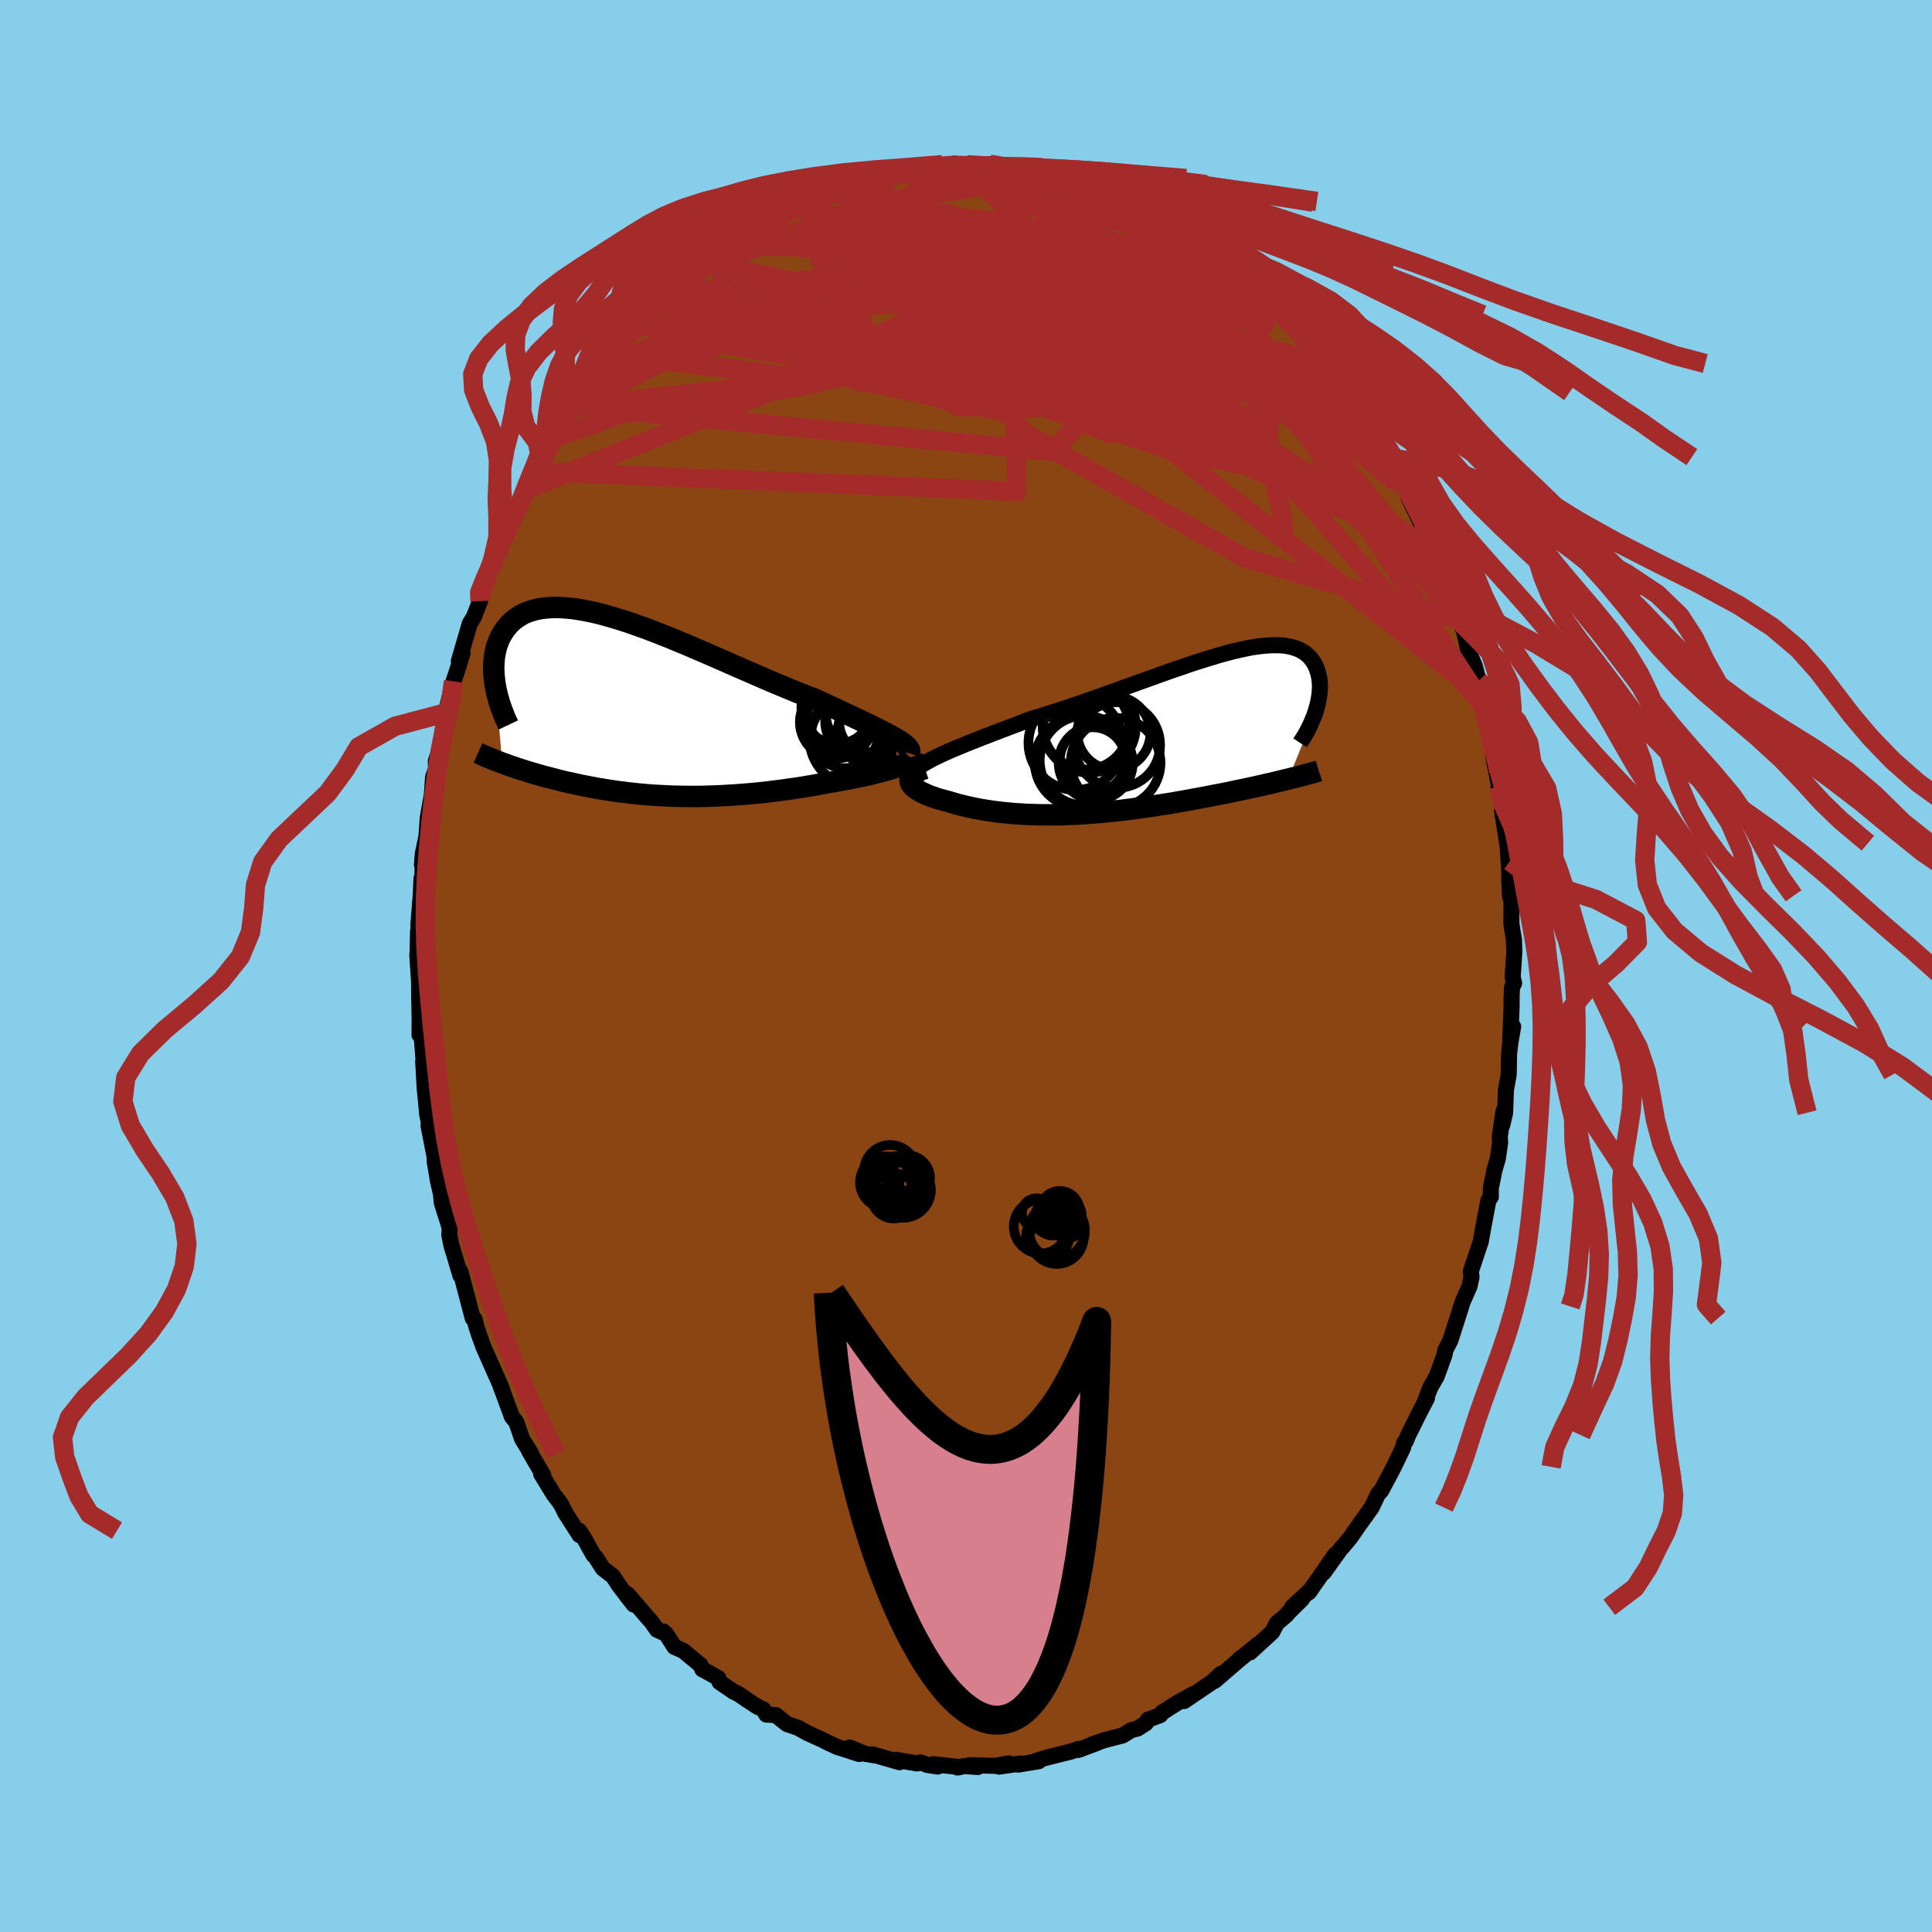 
  <svg viewBox="-100 -100 200 200" xmlns="http://www.w3.org/2000/svg" width="500" height="500" id="face-svg">
    <defs>
      <clipPath id="leftEyeClipPath">
        <polyline points="26.71,3.32 26.34,3.11 25.94,2.89 25.51,2.67 25.05,2.44 24.56,2.19 24.05,1.94 23.51,1.68 22.95,1.41 22.36,1.13 21.75,0.85 21.12,0.55 20.48,0.25 19.81,-0.05 19.14,-0.37 18.44,-0.69 17.66,-0.99 16.85,-1.3 16.02,-1.64 15.18,-1.99 14.31,-2.35 13.44,-2.72 12.55,-3.11 11.66,-3.5 10.75,-3.89 9.84,-4.29 8.93,-4.69 8.02,-5.09 7.1,-5.49 6.19,-5.88 5.29,-6.27 4.39,-6.64 3.5,-7.01 2.62,-7.36 1.75,-7.7 0.9,-8.02 0.06,-8.32 -0.76,-8.61 -1.56,-8.87 -2.35,-9.11 -3.11,-9.33 -3.85,-9.53 -4.57,-9.7 -5.27,-9.84 -5.94,-9.96 -6.59,-10.06 -7.21,-10.12 -7.81,-10.16 -8.38,-10.18 -8.92,-10.16 -9.44,-10.12 -9.93,-10.06 -10.39,-9.97 -10.82,-9.85 -11.23,-9.72 -11.62,-9.56 -11.97,-9.37 -12.3,-9.17 -12.61,-8.95 -12.9,-8.71 -13.16,-8.46 -13.39,-8.19 -13.61,-7.91 -13.81,-7.62 -13.99,-7.32 -14.15,-7.01 -14.29,-6.69 -14.41,-6.36 -14.52,-6.03 -14.6,-5.68 -14.67,-5.33 -14.73,-4.96 -14.76,-4.6 -14.78,-4.22 -14.79,-3.84 -14.78,-3.46 -14.75,-3.07 -14.71,-2.68 -14.66,-2.29 -14.59,-1.9 -13.91,5.93 -13.62,6.03 -13.32,6.14 -13.02,6.25 -12.71,6.35 -12.39,6.46 -12.07,6.57 -11.73,6.67 -11.4,6.78 -11.05,6.88 -10.7,6.99 -10.34,7.09 -9.97,7.2 -9.6,7.3 -9.22,7.4 -8.83,7.5 -8.44,7.6 -8.03,7.71 -7.62,7.81 -7.2,7.91 -6.76,8 -6.32,8.1 -5.87,8.2 -5.41,8.29 -4.95,8.38 -4.47,8.47 -3.99,8.56 -3.49,8.64 -2.99,8.72 -2.48,8.8 -1.96,8.88 -1.43,8.94 -0.89,9.01 -0.35,9.07 0.21,9.13 0.77,9.18 1.34,9.23 1.93,9.27 2.51,9.3 3.11,9.33 3.72,9.36 4.33,9.37 4.95,9.38 5.58,9.39 6.22,9.39 6.87,9.38 7.52,9.36 8.18,9.34 8.84,9.31 9.52,9.27 10.2,9.23 10.88,9.18 11.57,9.12 12.27,9.06 12.96,8.99 13.67,8.91 14.37,8.82 15.08,8.73 15.79,8.63 16.5,8.53 17.21,8.42 17.92,8.3 18.62,8.18 19.32,8.05 20.02,7.92 20.58,7.83 21.13,7.73 21.67,7.63 22.21,7.53 22.73,7.42 23.24,7.32 23.74,7.21 24.22,7.1 24.69,6.98 25.14,6.87 25.57,6.76 25.98,6.64 26.36,6.53 26.73,6.41 27.06,6.3" />
      </clipPath>
      <clipPath id="rightEyeClipPath">
        <polyline points="-23.74,2.62 -23.26,2.39 -22.75,2.16 -22.21,1.92 -21.63,1.68 -21.03,1.43 -20.41,1.17 -19.76,0.92 -19.09,0.65 -18.4,0.39 -17.69,0.11 -16.97,-0.16 -16.24,-0.44 -15.49,-0.72 -14.74,-1.01 -13.97,-1.3 -13.04,-1.58 -12.09,-1.88 -11.14,-2.19 -10.19,-2.5 -9.23,-2.82 -8.28,-3.15 -7.33,-3.48 -6.38,-3.82 -5.44,-4.15 -4.5,-4.49 -3.58,-4.82 -2.67,-5.15 -1.77,-5.47 -0.89,-5.79 -0.02,-6.1 0.83,-6.4 1.66,-6.68 2.47,-6.96 3.26,-7.22 4.03,-7.46 4.78,-7.69 5.5,-7.91 6.2,-8.1 6.87,-8.28 7.52,-8.43 8.15,-8.57 8.74,-8.69 9.32,-8.78 9.86,-8.85 10.38,-8.9 10.88,-8.93 11.34,-8.94 11.78,-8.93 12.2,-8.9 12.59,-8.84 12.95,-8.77 13.29,-8.67 13.61,-8.56 13.9,-8.43 14.17,-8.28 14.42,-8.11 14.64,-7.93 14.85,-7.73 15.03,-7.52 15.19,-7.3 15.34,-7.07 15.47,-6.83 15.58,-6.58 15.67,-6.33 15.75,-6.07 15.82,-5.8 15.87,-5.53 15.91,-5.25 15.93,-4.96 15.94,-4.67 15.93,-4.38 15.91,-4.07 15.88,-3.77 15.83,-3.46 15.77,-3.15 15.71,-2.84 15.62,-2.52 15.53,-2.21 15.43,-1.89 12.66,4.92 12.29,5.01 11.92,5.1 11.54,5.19 11.15,5.29 10.75,5.38 10.35,5.47 9.93,5.57 9.51,5.66 9.08,5.76 8.64,5.85 8.19,5.95 7.74,6.04 7.27,6.14 6.8,6.24 6.33,6.34 5.84,6.44 5.34,6.53 4.83,6.63 4.32,6.73 3.79,6.83 3.25,6.93 2.71,7.03 2.16,7.13 1.6,7.23 1.03,7.33 0.46,7.43 -0.13,7.52 -0.71,7.61 -1.31,7.71 -1.91,7.79 -2.52,7.88 -3.13,7.96 -3.75,8.04 -4.37,8.12 -4.99,8.19 -5.62,8.26 -6.25,8.32 -6.89,8.38 -7.52,8.43 -8.16,8.48 -8.8,8.52 -9.44,8.56 -10.08,8.58 -10.72,8.61 -11.36,8.62 -12,8.62 -12.63,8.62 -13.27,8.61 -13.9,8.59 -14.53,8.57 -15.15,8.53 -15.77,8.49 -16.38,8.43 -16.99,8.37 -17.59,8.3 -18.18,8.22 -18.76,8.13 -19.34,8.03 -19.9,7.92 -20.45,7.8 -21,7.67 -21.52,7.54 -22.04,7.39 -22.54,7.24 -22.94,7.14 -23.33,7.03 -23.71,6.92 -24.06,6.8 -24.4,6.68 -24.72,6.55 -25.01,6.42 -25.29,6.29 -25.54,6.15 -25.76,6.01 -25.96,5.87 -26.13,5.73 -26.27,5.58 -26.38,5.43 -26.45,5.28" />
      </clipPath>
      <filter id="fuzzy">
        <feTurbulence id="turbulence" baseFrequency="0.05" numOctaves="3" type="noise" result="noise" />
        <feDisplacementMap in="SourceGraphic" in2="noise" scale="2" />
      </filter>
      <linearGradient id="rainbowGradient" x1="0%" y1="0%" x2="100%" y2="0%">
        <stop offset="0%" style="stop-color: rgb(233, 236, 239); stop-opacity: 1" />
        <stop offset="50%" style="stop-color: rgb(230, 230, 250); stop-opacity: 1" />
        <stop offset="100%" style="stop-color: rgb(220, 20, 60); stop-opacity: 1" />
      </linearGradient>
    </defs>
    <rect x="-100" y="-100" width="100%" height="100%" fill="rgb(135, 206, 235)" />
    <polyline id="faceContour" points="56.59,1.17 56.74,1.78 56.52,2.22 56.48,3.22 56.48,4.15 56.34,7.74 56.64,6.27 56.35,7.96 56.22,9.1 56.18,11.23 55.89,12.86 55.81,15.19 55.5,16.51 55.65,15.01 55.26,17.6 55.29,18.31 55.05,19.96 54.7,21.15 54.33,23 54.33,23.9 54.08,24.25 53.43,27.68 53.53,27.19 53.28,28.55 52.26,31.6 52.33,32.19 52.13,33.14 51.4,34.8 51.2,35.4 51.27,35.24 50.88,36.45 50.14,38.76 49.62,39.77 49.54,40.23 48.74,42.45 48.04,43.68 47.53,45.04 47.72,44.73 46.87,46.37 45.78,48.57 45.52,49.2 45.35,49.39 45.24,49.87 44.29,51.85 43.73,52.92 43.37,53.58 42.99,54.31 42.66,54.66 41.99,56.06 40.73,57.81 39.8,59.16 38.95,60.18 38.88,60.21 37.04,62.78 38.21,60.94 36.98,62.72 35.49,64.84 35.71,64.55 33.75,66.38 34.79,65.53 33.31,67 33.17,67.19 32.18,68.03 31.7,68.95 29.41,71.05 30.23,70.22 28.38,71.73 28.37,71.68 28.56,71.57 27.37,72.6 25.77,73.98 26.39,73.27 25.47,74.13 22.58,76.09 23.52,75.37 21.83,76.31 20.32,77.27 20.11,77.55 18.82,78.03 18.63,78.38 17.78,78.93 17.09,79.11 16.22,79.65 14.32,80.14 13.06,80.58 13.61,80.41 11.64,81.15 11.74,81.06 11.67,81.04 10.86,81.32 8.22,81.98 7.31,82.27 7.53,82.32 5.4,82.67 5.62,82.56 3.41,82.88 4.43,82.55 3,82.8 0.35,82.73 1.23,82.92 -0.19,82.82 -0.89,82.97 -0.63,82.93 -3.39,82.63 -2.93,82.87 -3.99,82.71 -4.71,82.44 -5.08,82.55 -7.25,82.17 -6.89,82.42 -9.69,81.61 -9.5,81.71 -10.46,81.55 -12.02,80.9 -11.06,81.57 -13.33,80.84 -14.44,80.33 -14.7,80.18 -16.44,79.39 -17.11,79.02 -17.39,78.86 -18.54,78.47 -19.68,77.55 -20.67,77.49 -20.97,76.96 -21.6,76.67 -22.64,75.99 -23.54,75.37 -24.06,75.12 -25.52,74.12 -25.63,73.72 -26.74,73.1 -27.3,72.8 -27.49,72.36 -29.28,70.88 -30.18,70.49 -31.04,69.15 -31.32,68.89 -31.16,69.09 -31.99,68.71 -32.53,67.94 -35.04,65.03 -35.16,65.14 -34.4,66.1 -35.95,64.09 -36.54,63.18 -37.59,62.37 -38.35,61.18 -38.58,60.96 -39.63,59.06 -40.05,58.45 -40.01,58.91 -41.49,56.6 -41.88,55.8 -42.2,55.33 -42.67,54.73 -43.97,52.6 -43.76,52.72 -45.23,50.2 -45,50.52 -45.96,48.94 -46.54,47.25 -47.01,46.65 -47.93,44.15 -48.25,43.29 -47.75,44.64 -48.18,43.43 -48.97,41.66 -49.95,39.44 -50.41,38.18 -50.71,37.25 -50.86,36.58 -51.06,36.47 -51.74,33.88 -52.33,31.64 -52.34,32.03 -52.95,29.97 -53.27,28.93 -53.49,27.82 -53.44,27.24 -53.59,26.63 -54.27,24.5 -54.35,23.61 -54.65,22.3 -54.99,20.31 -55.02,19.68 -55.64,16.53 -55.51,16.68 -55.79,15.29 -55.79,15.18 -56.04,12.59 -56.19,9.87 -56.08,10.95 -56.15,9.8 -56.41,6.48 -56.57,7.13 -56.56,5.49 -56.59,3.66 -56.6,3.68 -56.62,1.51 -56.8,-1.12 -56.77,-1.42 -56.72,-3.6 -56.65,-3.24 -56.69,-4.26 -56.44,-7.37 -56.37,-9.04 -56.27,-8.99 -56.25,-11.03 -56.32,-10.48 -56.23,-11.62 -55.85,-13.42 -55.72,-15.32 -55.16,-18.46 -55.32,-17.19 -55.17,-19.52 -54.86,-20.44 -54.88,-21.21 -54.4,-22.66 -54.08,-25.01 -53.99,-25.5 -53.22,-27.81 -53.86,-26.21 -53.05,-29.47 -52.73,-30.42 -52.12,-32.37 -52.5,-31.56 -51.37,-35.44 -50.95,-36.13 -50.31,-37.77 -50.19,-38.91 -50.45,-38.03 -50.27,-38.34 -49.52,-40.56 -48.21,-43.38 -49.04,-41.39 -47.6,-44.88 -47.98,-44 -46.64,-46.64 -46.08,-48.15 -46.24,-47.7 -45.73,-49.24 -44.73,-51.19 -44.01,-52.42 -43.63,-52.65 -42.72,-54.6 -42.6,-54.6 -42.11,-55.69 -40.59,-57.95 -40.71,-57.66 -40.6,-57.95 -39.79,-58.92 -38.58,-60.7 -38.15,-61.48 -37.33,-62.38 -37.29,-62.47 -36.63,-63.32 -36,-64.03 -35.48,-64.57 -34.34,-65.82 -34.12,-66.24 -32.73,-67.4 -31.97,-68.62 -31.48,-69.08 -29.67,-70.49 -29.6,-70.51 -29.02,-70.97 -28.38,-71.84 -27.07,-72.88 -26.93,-73.19 -25.09,-74.38 -25.14,-74.27 -25.16,-74.43 -22.9,-75.79 -21.96,-76.26 -21.91,-76.24 -21.49,-76.68 -19.3,-77.96 -18.28,-78.55 -18.43,-78.5 -17.42,-78.91 -16.89,-79 -15.76,-79.59 -14.91,-79.75 -14.11,-80.41 -14.28,-80.3 -13.54,-80.67 -11.52,-81.01 -10.29,-81.51 -9.45,-81.63 -9.85,-81.72 -7.17,-82.39 -6.54,-82.24 -6.15,-82.18 -5.39,-82.5 -4.79,-82.5 -3.29,-82.54 -2.58,-82.91 -1.28,-82.96 -1.19,-83.06 0,-82.78 0.11,-82.94 1.9,-82.81 2.44,-83 4.73,-82.73 5.06,-82.36 4.71,-82.65 6.06,-82.44 7.71,-82.16 8.8,-81.8 8.05,-82.01 8.53,-81.71 10.74,-81.52 11.16,-81.38 12.18,-80.89 14.05,-80.47 13.35,-80.56 14.51,-80.02 15.77,-79.78 16.76,-79.15 17.07,-79.07 17.09,-79.09 18.79,-78.13 20.26,-77.39 22.03,-76.36 21.06,-77.06 22.61,-76.1 22.49,-76.06 24.77,-74.44 25.78,-73.73 25.26,-74.2 26.61,-73.09 28.17,-72.15 28.42,-71.79 28.32,-71.82 29.58,-70.59 29.75,-70.57 30.52,-69.58 32.42,-68.21 32.28,-68.11 32.97,-67.42 34.11,-66.03 34.79,-65.71 35.23,-64.78 35.53,-64.76 36.9,-62.65 37.36,-62.59 37.17,-62.37 39.31,-59.4 39.76,-59.21 40.98,-57.39 41.46,-56.5 41.21,-56.89 41.02,-57.15 42.73,-54.74 43.86,-52.4 43.74,-52.68 44.06,-51.92 43.87,-52.24 45.31,-49.69 45.24,-49.99 45.9,-48.32 47.67,-44.64 48.25,-43.72 48.24,-43.28 47.88,-43.92 48.48,-43.01 49.6,-40.55 49.8,-39.1 50.33,-38.16 50.09,-39.25 50.88,-35.9 50.89,-36.24 51.59,-34.55 51.98,-32.71 52.67,-31.04 53.07,-29.52 53.38,-28.04 53.27,-28.16 53.7,-26.86 54.12,-24.43 53.71,-25.71 54.63,-22.37 54.72,-20.91 54.57,-21.8 55.2,-18.57 55.13,-18.54 55.6,-16.23 55.54,-16.29 55.49,-16.1 56.31,-10.85 56.05,-12.71 56.3,-8.78 56.23,-9.1 56.31,-7.27 56.47,-6.67 56.46,-4.39 56.58,-3.57 56.72,-2.77 56.76,-1.45 56.59,1.17 56.74,1.78" fill="rgb(139, 69, 19)" stroke="black" stroke-width="1.667" stroke-linejoin="round" filter="url(#fuzzy)" />
    <g transform="translate(20.7 -24.27)">
      <polyline id="rightCountour" points="-23.74,2.62 -23.26,2.39 -22.75,2.16 -22.21,1.92 -21.63,1.68 -21.03,1.43 -20.41,1.17 -19.76,0.92 -19.09,0.65 -18.4,0.39 -17.69,0.11 -16.97,-0.16 -16.24,-0.44 -15.49,-0.72 -14.74,-1.01 -13.97,-1.3 -13.04,-1.58 -12.09,-1.88 -11.14,-2.19 -10.19,-2.5 -9.23,-2.82 -8.28,-3.15 -7.33,-3.48 -6.38,-3.82 -5.44,-4.15 -4.5,-4.49 -3.58,-4.82 -2.67,-5.15 -1.77,-5.47 -0.89,-5.79 -0.02,-6.1 0.83,-6.4 1.66,-6.68 2.47,-6.96 3.26,-7.22 4.03,-7.46 4.78,-7.69 5.5,-7.91 6.2,-8.1 6.87,-8.28 7.52,-8.43 8.15,-8.57 8.74,-8.69 9.32,-8.78 9.86,-8.85 10.38,-8.9 10.88,-8.93 11.34,-8.94 11.78,-8.93 12.2,-8.9 12.59,-8.84 12.95,-8.77 13.29,-8.67 13.61,-8.56 13.9,-8.43 14.17,-8.28 14.42,-8.11 14.64,-7.93 14.85,-7.73 15.03,-7.52 15.19,-7.3 15.34,-7.07 15.47,-6.83 15.58,-6.58 15.67,-6.33 15.75,-6.07 15.82,-5.8 15.87,-5.53 15.91,-5.25 15.93,-4.96 15.94,-4.67 15.93,-4.38 15.91,-4.07 15.88,-3.77 15.83,-3.46 15.77,-3.15 15.71,-2.84 15.62,-2.52 15.53,-2.21 15.43,-1.89 12.66,4.92 12.29,5.01 11.92,5.1 11.54,5.19 11.15,5.29 10.75,5.38 10.35,5.47 9.93,5.57 9.51,5.66 9.08,5.76 8.64,5.85 8.19,5.95 7.74,6.04 7.27,6.14 6.8,6.24 6.33,6.34 5.84,6.44 5.34,6.53 4.83,6.63 4.32,6.73 3.79,6.83 3.25,6.93 2.71,7.03 2.16,7.13 1.6,7.23 1.03,7.33 0.46,7.43 -0.13,7.52 -0.71,7.61 -1.31,7.71 -1.91,7.79 -2.52,7.88 -3.13,7.96 -3.75,8.04 -4.37,8.12 -4.99,8.19 -5.62,8.26 -6.25,8.32 -6.89,8.38 -7.52,8.43 -8.16,8.48 -8.8,8.52 -9.44,8.56 -10.08,8.58 -10.72,8.61 -11.36,8.62 -12,8.62 -12.63,8.62 -13.27,8.61 -13.9,8.59 -14.53,8.57 -15.15,8.53 -15.77,8.49 -16.38,8.43 -16.99,8.37 -17.59,8.3 -18.18,8.22 -18.76,8.13 -19.34,8.03 -19.9,7.92 -20.45,7.8 -21,7.67 -21.52,7.54 -22.04,7.39 -22.54,7.24 -22.94,7.14 -23.33,7.03 -23.71,6.92 -24.06,6.8 -24.4,6.68 -24.72,6.55 -25.01,6.42 -25.29,6.29 -25.54,6.15 -25.76,6.01 -25.96,5.87 -26.13,5.73 -26.27,5.58 -26.38,5.43 -26.45,5.28" fill="white" stroke="white" stroke-width="0" stroke-linejoin="round" filter="url(#fuzzy)" />
    </g>
    <g transform="translate(-34.1 -26.94)">
      <polyline id="leftCountour" points="26.71,3.32 26.34,3.11 25.94,2.89 25.51,2.67 25.05,2.44 24.56,2.19 24.05,1.94 23.51,1.68 22.95,1.41 22.36,1.13 21.75,0.85 21.12,0.55 20.48,0.25 19.81,-0.05 19.14,-0.37 18.44,-0.69 17.66,-0.99 16.85,-1.3 16.02,-1.64 15.18,-1.99 14.31,-2.35 13.44,-2.72 12.55,-3.11 11.66,-3.5 10.75,-3.89 9.84,-4.29 8.93,-4.69 8.02,-5.09 7.1,-5.49 6.19,-5.88 5.29,-6.27 4.39,-6.64 3.5,-7.01 2.62,-7.36 1.75,-7.7 0.9,-8.02 0.06,-8.32 -0.76,-8.61 -1.56,-8.87 -2.35,-9.11 -3.11,-9.33 -3.85,-9.53 -4.57,-9.7 -5.27,-9.84 -5.94,-9.96 -6.59,-10.06 -7.21,-10.12 -7.81,-10.16 -8.38,-10.18 -8.92,-10.16 -9.44,-10.12 -9.93,-10.06 -10.39,-9.97 -10.82,-9.85 -11.23,-9.72 -11.62,-9.56 -11.97,-9.37 -12.3,-9.17 -12.61,-8.95 -12.9,-8.71 -13.16,-8.46 -13.39,-8.19 -13.61,-7.91 -13.81,-7.62 -13.99,-7.32 -14.15,-7.01 -14.29,-6.69 -14.41,-6.36 -14.52,-6.03 -14.6,-5.68 -14.67,-5.33 -14.73,-4.96 -14.76,-4.6 -14.78,-4.22 -14.79,-3.84 -14.78,-3.46 -14.75,-3.07 -14.71,-2.68 -14.66,-2.29 -14.59,-1.9 -13.91,5.93 -13.62,6.03 -13.32,6.14 -13.02,6.25 -12.71,6.35 -12.39,6.46 -12.07,6.57 -11.73,6.67 -11.4,6.78 -11.05,6.88 -10.7,6.99 -10.34,7.09 -9.97,7.2 -9.6,7.3 -9.22,7.4 -8.83,7.5 -8.44,7.6 -8.03,7.71 -7.62,7.81 -7.2,7.91 -6.76,8 -6.32,8.1 -5.87,8.2 -5.41,8.29 -4.95,8.38 -4.47,8.47 -3.99,8.56 -3.49,8.64 -2.99,8.72 -2.48,8.8 -1.96,8.88 -1.43,8.94 -0.89,9.01 -0.35,9.07 0.21,9.13 0.77,9.18 1.34,9.23 1.93,9.27 2.51,9.3 3.11,9.33 3.72,9.36 4.33,9.37 4.95,9.38 5.58,9.39 6.22,9.39 6.87,9.38 7.52,9.36 8.18,9.34 8.84,9.31 9.52,9.27 10.2,9.23 10.88,9.18 11.57,9.12 12.27,9.06 12.96,8.99 13.67,8.91 14.37,8.82 15.08,8.73 15.79,8.63 16.5,8.53 17.21,8.42 17.92,8.3 18.62,8.18 19.32,8.05 20.02,7.92 20.58,7.83 21.13,7.73 21.67,7.63 22.21,7.53 22.73,7.42 23.24,7.32 23.74,7.21 24.22,7.1 24.69,6.98 25.14,6.87 25.57,6.76 25.98,6.64 26.36,6.53 26.73,6.41 27.06,6.3" fill="white" stroke="white" stroke-width="0" stroke-linejoin="round" filter="url(#fuzzy)" />
    </g>
    <g transform="translate(20.7 -24.27)">
      <polyline id="rightUpper" points="-26.13,4.62 -26.13,4.44 -26.07,4.26 -25.95,4.07 -25.78,3.87 -25.55,3.68 -25.28,3.47 -24.96,3.27 -24.59,3.06 -24.19,2.84 -23.74,2.62 -23.26,2.39 -22.75,2.16 -22.21,1.92 -21.63,1.68 -21.03,1.43 -20.41,1.17 -19.76,0.92 -19.09,0.65 -18.4,0.39 -17.69,0.11 -16.97,-0.16 -16.24,-0.44 -15.49,-0.72 -14.74,-1.01 -13.97,-1.3 -13.04,-1.58 -12.09,-1.88 -11.14,-2.19 -10.19,-2.5 -9.23,-2.82 -8.28,-3.15 -7.33,-3.48 -6.38,-3.82 -5.44,-4.15 -4.5,-4.49 -3.58,-4.82 -2.67,-5.15 -1.77,-5.47 -0.89,-5.79 -0.02,-6.1 0.83,-6.4 1.66,-6.68 2.47,-6.96 3.26,-7.22 4.03,-7.46 4.78,-7.69 5.5,-7.91 6.2,-8.1 6.87,-8.28 7.52,-8.43 8.15,-8.57 8.74,-8.69 9.32,-8.78 9.86,-8.85 10.38,-8.9 10.88,-8.93 11.34,-8.94 11.78,-8.93 12.2,-8.9 12.59,-8.84 12.95,-8.77 13.29,-8.67 13.61,-8.56 13.9,-8.43 14.17,-8.28 14.42,-8.11 14.64,-7.93 14.85,-7.73 15.03,-7.52 15.19,-7.3 15.34,-7.07 15.47,-6.83 15.58,-6.58 15.67,-6.33 15.75,-6.07 15.82,-5.8 15.87,-5.53 15.91,-5.25 15.93,-4.96 15.94,-4.67 15.93,-4.38 15.91,-4.07 15.88,-3.77 15.83,-3.46 15.77,-3.15 15.71,-2.84 15.62,-2.52 15.53,-2.21 15.43,-1.89 15.32,-1.58 15.19,-1.27 15.06,-0.95 14.92,-0.64 14.77,-0.33 14.61,-0.03 14.44,0.28 14.26,0.58 14.07,0.88 13.88,1.17" fill="none" stroke="black" stroke-width="1.667" stroke-linejoin="round" filter="url(#fuzzy)" />
      <polyline id="rightLower" points="-24.97,3.83 -25.33,3.96 -25.64,4.1 -25.9,4.24 -26.11,4.39 -26.27,4.53 -26.39,4.68 -26.46,4.83 -26.5,4.98 -26.49,5.13 -26.45,5.28 -26.38,5.43 -26.27,5.58 -26.13,5.73 -25.96,5.87 -25.76,6.01 -25.54,6.15 -25.29,6.29 -25.01,6.42 -24.72,6.55 -24.4,6.68 -24.06,6.8 -23.71,6.92 -23.33,7.03 -22.94,7.14 -22.54,7.24 -22.04,7.39 -21.52,7.54 -21,7.67 -20.45,7.8 -19.9,7.92 -19.34,8.03 -18.76,8.13 -18.18,8.22 -17.59,8.3 -16.99,8.37 -16.38,8.43 -15.77,8.49 -15.15,8.53 -14.53,8.57 -13.9,8.59 -13.27,8.61 -12.63,8.62 -12,8.62 -11.36,8.62 -10.72,8.61 -10.08,8.58 -9.44,8.56 -8.8,8.52 -8.16,8.48 -7.52,8.43 -6.89,8.38 -6.25,8.32 -5.62,8.26 -4.99,8.19 -4.37,8.12 -3.75,8.04 -3.13,7.96 -2.52,7.88 -1.91,7.79 -1.31,7.71 -0.71,7.61 -0.13,7.52 0.46,7.43 1.03,7.33 1.6,7.23 2.16,7.13 2.71,7.03 3.25,6.93 3.79,6.83 4.32,6.73 4.83,6.63 5.34,6.53 5.84,6.44 6.33,6.34 6.8,6.24 7.27,6.14 7.74,6.04 8.19,5.95 8.64,5.85 9.08,5.76 9.51,5.66 9.93,5.57 10.35,5.47 10.75,5.38 11.15,5.29 11.54,5.19 11.92,5.1 12.29,5.01 12.66,4.92 13.01,4.83 13.36,4.75 13.7,4.66 14.03,4.57 14.35,4.49 14.66,4.4 14.97,4.32 15.27,4.24 15.55,4.16 15.83,4.07" fill="none" stroke="black" stroke-width="2.222" stroke-linejoin="round" filter="url(#fuzzy)" />
      <circle r="4.706" cx="-8.878" cy="3.14" stroke="black" fill="none" stroke-width="1.0" filter="url(#fuzzy)" clip-path="url(#rightEyeClipPath)" /><circle r="4.644" cx="-5.213" cy="3.23" stroke="black" fill="none" stroke-width="1.0" filter="url(#fuzzy)" clip-path="url(#rightEyeClipPath)" /><circle r="4.464" cx="-8.288" cy="-0.54" stroke="black" fill="none" stroke-width="1.0" filter="url(#fuzzy)" clip-path="url(#rightEyeClipPath)" /><circle r="3.834" cx="-7.273" cy="3.24" stroke="black" fill="none" stroke-width="1.0" filter="url(#fuzzy)" clip-path="url(#rightEyeClipPath)" /><circle r="4.65" cx="-8.418" cy="3.005" stroke="black" fill="none" stroke-width="1.0" filter="url(#fuzzy)" clip-path="url(#rightEyeClipPath)" /><circle r="4.43" cx="-5.038" cy="1.39" stroke="black" fill="none" stroke-width="1.0" filter="url(#fuzzy)" clip-path="url(#rightEyeClipPath)" /><circle r="3.782" cx="-5.388" cy="0.15" stroke="black" fill="none" stroke-width="1.0" filter="url(#fuzzy)" clip-path="url(#rightEyeClipPath)" /><circle r="4.814" cx="-7.938" cy="-0.555" stroke="black" fill="none" stroke-width="1.0" filter="url(#fuzzy)" clip-path="url(#rightEyeClipPath)" /><circle r="4.874" cx="-9.358" cy="1.175" stroke="black" fill="none" stroke-width="1.0" filter="url(#fuzzy)" clip-path="url(#rightEyeClipPath)" /><circle r="3.4" cx="-7.583" cy="2.955" stroke="black" fill="none" stroke-width="1.0" filter="url(#fuzzy)" clip-path="url(#rightEyeClipPath)" />
      </g>
    <g transform="translate(-34.1 -26.94)">
      <polyline id="leftUpper" points="28.24,4.94 28.28,4.81 28.28,4.67 28.23,4.53 28.13,4.38 28,4.22 27.82,4.06 27.6,3.88 27.34,3.7 27.04,3.51 26.71,3.32 26.34,3.11 25.94,2.89 25.51,2.67 25.05,2.44 24.56,2.19 24.05,1.94 23.51,1.68 22.95,1.41 22.36,1.13 21.75,0.85 21.12,0.55 20.48,0.25 19.81,-0.05 19.14,-0.37 18.44,-0.69 17.66,-0.99 16.85,-1.3 16.02,-1.64 15.18,-1.99 14.31,-2.35 13.44,-2.72 12.55,-3.11 11.66,-3.5 10.75,-3.89 9.84,-4.29 8.93,-4.69 8.02,-5.09 7.1,-5.49 6.19,-5.88 5.29,-6.27 4.39,-6.64 3.5,-7.01 2.62,-7.36 1.75,-7.7 0.9,-8.02 0.06,-8.32 -0.76,-8.61 -1.56,-8.87 -2.35,-9.11 -3.11,-9.33 -3.85,-9.53 -4.57,-9.7 -5.27,-9.84 -5.94,-9.96 -6.59,-10.06 -7.21,-10.12 -7.81,-10.16 -8.38,-10.18 -8.92,-10.16 -9.44,-10.12 -9.93,-10.06 -10.39,-9.97 -10.82,-9.85 -11.23,-9.72 -11.62,-9.56 -11.97,-9.37 -12.3,-9.17 -12.61,-8.95 -12.9,-8.71 -13.16,-8.46 -13.39,-8.19 -13.61,-7.91 -13.81,-7.62 -13.99,-7.32 -14.15,-7.01 -14.29,-6.69 -14.41,-6.36 -14.52,-6.03 -14.6,-5.68 -14.67,-5.33 -14.73,-4.96 -14.76,-4.6 -14.78,-4.22 -14.79,-3.84 -14.78,-3.46 -14.75,-3.07 -14.71,-2.68 -14.66,-2.29 -14.59,-1.9 -14.51,-1.5 -14.42,-1.11 -14.31,-0.72 -14.2,-0.33 -14.07,0.06 -13.93,0.45 -13.78,0.84 -13.63,1.23 -13.46,1.61 -13.28,1.99" fill="none" stroke="black" stroke-width="2.222" stroke-linejoin="round" filter="url(#fuzzy)" />
      <polyline id="leftLower" points="28.57,5.27 28.6,5.36 28.59,5.45 28.53,5.55 28.43,5.65 28.29,5.75 28.11,5.86 27.9,5.96 27.65,6.07 27.37,6.19 27.06,6.3 26.73,6.41 26.36,6.53 25.98,6.64 25.57,6.76 25.14,6.87 24.69,6.98 24.22,7.1 23.74,7.21 23.24,7.32 22.73,7.42 22.21,7.53 21.67,7.63 21.13,7.73 20.58,7.83 20.02,7.92 19.32,8.05 18.62,8.18 17.92,8.3 17.21,8.42 16.5,8.53 15.79,8.63 15.08,8.73 14.37,8.82 13.67,8.91 12.96,8.99 12.27,9.06 11.57,9.12 10.88,9.18 10.2,9.23 9.52,9.27 8.84,9.31 8.18,9.34 7.52,9.36 6.87,9.38 6.22,9.39 5.58,9.39 4.95,9.38 4.33,9.37 3.72,9.36 3.11,9.33 2.51,9.3 1.93,9.27 1.34,9.23 0.77,9.18 0.21,9.13 -0.35,9.07 -0.89,9.01 -1.43,8.94 -1.96,8.88 -2.48,8.8 -2.99,8.72 -3.49,8.64 -3.99,8.56 -4.47,8.47 -4.95,8.38 -5.41,8.29 -5.87,8.2 -6.32,8.1 -6.76,8 -7.2,7.91 -7.62,7.81 -8.03,7.71 -8.44,7.6 -8.83,7.5 -9.22,7.4 -9.6,7.3 -9.97,7.2 -10.34,7.09 -10.7,6.99 -11.05,6.88 -11.4,6.78 -11.73,6.67 -12.07,6.57 -12.39,6.46 -12.71,6.35 -13.02,6.25 -13.32,6.14 -13.62,6.03 -13.91,5.93 -14.19,5.82 -14.46,5.72 -14.73,5.61 -14.99,5.51 -15.25,5.4 -15.5,5.3 -15.74,5.2 -15.97,5.09 -16.2,4.99 -16.42,4.89" fill="none" stroke="black" stroke-width="2.222" stroke-linejoin="round" filter="url(#fuzzy)" />
      <circle r="3.11" cx="20.783" cy="1.036" stroke="black" fill="none" stroke-width="1.0" filter="url(#fuzzy)" clip-path="url(#leftEyeClipPath)" /><circle r="3.764" cx="20.668" cy="1.691" stroke="black" fill="none" stroke-width="1.0" filter="url(#fuzzy)" clip-path="url(#leftEyeClipPath)" /><circle r="3.71" cx="20.768" cy="0.221" stroke="black" fill="none" stroke-width="1.0" filter="url(#fuzzy)" clip-path="url(#leftEyeClipPath)" /><circle r="3.094" cx="23.858" cy="2.841" stroke="black" fill="none" stroke-width="1.0" filter="url(#fuzzy)" clip-path="url(#leftEyeClipPath)" /><circle r="3.466" cx="21.533" cy="2.991" stroke="black" fill="none" stroke-width="1.0" filter="url(#fuzzy)" clip-path="url(#leftEyeClipPath)" /><circle r="3.732" cx="24.698" cy="1.596" stroke="black" fill="none" stroke-width="1.0" filter="url(#fuzzy)" clip-path="url(#leftEyeClipPath)" /><circle r="4.934" cx="22.848" cy="3.421" stroke="black" fill="none" stroke-width="1.0" filter="url(#fuzzy)" clip-path="url(#leftEyeClipPath)" /><circle r="3.808" cx="23.328" cy="1.616" stroke="black" fill="none" stroke-width="1.0" filter="url(#fuzzy)" clip-path="url(#leftEyeClipPath)" /><circle r="3.176" cx="20.658" cy="1.406" stroke="black" fill="none" stroke-width="1.0" filter="url(#fuzzy)" clip-path="url(#leftEyeClipPath)" /><circle r="4.074" cx="23.653" cy="0.756" stroke="black" fill="none" stroke-width="1.0" filter="url(#fuzzy)" clip-path="url(#leftEyeClipPath)" />
    </g>
    <g id="hairs">
      <polyline points="50.33,-38.16 30.34,-62.58 26.72,-66.49 28.14,-64.08 28.31,-62.84 26.69,-63.13 23.79,-62.88 19.21,-61.25 13,-59.09 7.08,-57.77 4.21,-58.04 5.58,-60.14 9.89,-64.02 14.9,-68.97 16.17,-73.93 -1.28,-82.96" fill="none" stroke="rgb(165, 42, 42)" stroke-width="2" stroke-linejoin="round" filter="url(#fuzzy)" /><polyline points="17.07,-79.07 28.75,-69.59 31.02,-66.49 26.21,-67.75 16.96,-70.75 6.45,-73.44 -2.27,-75.21 -6.97,-76.25 -6.97,-76.72 -3.21,-76.49 2.39,-75.35 7.84,-73.4 12.01,-71.07 14.96,-68.95 17.27,-67.59 19.18,-67.42 20.83,-68.02 24.45,-66.3 35.25,-55.1 53.7,-26.86" fill="none" stroke="rgb(165, 42, 42)" stroke-width="2" stroke-linejoin="round" filter="url(#fuzzy)" /><polyline points="7.71,-82.16 9.31,-66.97 -3.7,-63.8 -7.05,-62.67 -1.94,-61.44 5.12,-61.24 9.25,-62.42 8.91,-64.2 5.21,-65.62 0.59,-66.37 -2.52,-66.63 -2.92,-66.8 -1.24,-67.16 0.76,-67.99 2.2,-69.55 4.09,-71.63 5.83,-72.88 -1.93,-70.7 -38.58,-60.7" fill="none" stroke="rgb(165, 42, 42)" stroke-width="2" stroke-linejoin="round" filter="url(#fuzzy)" /><polyline points="53.7,-26.86 36.14,-47.04 26.35,-57.39 25.58,-60.97 23.99,-63.29 17.13,-66.01 6,-68.14 -6.07,-68.69 -15.55,-67.94 -20.11,-67.26 -19.31,-67.91 -14.68,-70.28 -8.82,-73.74 -4.4,-77.18 -3.96,-79.39 -10.61,-78.58 -28.38,-71.84" fill="none" stroke="rgb(165, 42, 42)" stroke-width="2" stroke-linejoin="round" filter="url(#fuzzy)" /><polyline points="-40.6,-57.95 -22.68,-67 -14.32,-67.37 -9.68,-64.16 -1.51,-60.43 8.65,-57.87 16.75,-57 20.9,-57.16 21.73,-57.25 20.93,-56.8 19.86,-56.34 19.01,-56.97 18,-59.52 16.07,-63.95 12.73,-69.37 8.35,-74.53 4.2,-78.46 1.76,-80.8 1.76,-81.8 3.68,-81.94 5.54,-81.78 3.86,-81.9 -5.39,-82.5" fill="none" stroke="rgb(165, 42, 42)" stroke-width="2" stroke-linejoin="round" filter="url(#fuzzy)" /><polyline points="0,-82.78 -19.5,-66.68 -11.13,-60.46 3.02,-60.09 14.51,-61.5 22.41,-61.64 26.53,-60.27 26.08,-59.02 21.35,-59.26 15,-60.78 11.26,-62.27 13.15,-62.62 20.11,-61.77 28.67,-60.01 35.92,-56.8 40.67,-53.24 35.53,-64.76" fill="none" stroke="rgb(165, 42, 42)" stroke-width="2" stroke-linejoin="round" filter="url(#fuzzy)" /><polyline points="45.24,-49.99 31.55,-63.32 20.22,-68.02 14.86,-69.62 15.67,-69.39 18.95,-68.24 22.04,-66.78 24.38,-65.29 26.55,-63.82 29.03,-62.17 31.61,-60.14 33.09,-57.98 31.58,-56.62 25.35,-57.28 14.18,-60.6 0.67,-65.94 -9.87,-71.54 -11.57,-75.36 -0.47,-75.73 29.58,-70.59" fill="none" stroke="rgb(165, 42, 42)" stroke-width="2" stroke-linejoin="round" filter="url(#fuzzy)" /><polyline points="-14.91,-79.75 -9.57,-80.7 -6.85,-79.04 -5.5,-76.45 -4.34,-74.62 -3.18,-73.98 -2.06,-74.16 -0.5,-74.66 1.84,-74.92 4.31,-74.29 5.59,-72.39 5.06,-69.61 4.08,-67.07 5.75,-65.62 13.32,-64.16 28.54,-59.48 44.06,-51.92" fill="none" stroke="rgb(165, 42, 42)" stroke-width="2" stroke-linejoin="round" filter="url(#fuzzy)" /><polyline points="28.32,-71.82 13.94,-78.04 8.75,-79.1 8.36,-78.14 9.47,-76.83 10.68,-75.54 12.57,-73.93 15.71,-71.84 19.64,-69.63 23.26,-67.83 25.73,-66.69 26.76,-66.17 26.43,-66.15 24.94,-66.61 22.75,-67.42 20.77,-68.11 20.25,-67.94 22.51,-66.21 28.33,-62.38 36.83,-56.45 44.08,-50.37 45.24,-49.99" fill="none" stroke="rgb(165, 42, 42)" stroke-width="2" stroke-linejoin="round" filter="url(#fuzzy)" /><polyline points="-25.14,-74.27 -18.37,-74.62 -10.84,-75.93 -9.81,-74.53 -10.3,-71.74 -8.88,-69.66 -5.57,-69.3 -1.68,-70.42 1.99,-72.1 5.5,-73.52 9.14,-74.31 12.95,-74.62 16.55,-74.68 19.62,-74.43 22.32,-73.4 25.07,-71.1 27.6,-67.93 27.66,-66.45 20.27,-71.69 2.44,-83" fill="none" stroke="rgb(165, 42, 42)" stroke-width="2" stroke-linejoin="round" filter="url(#fuzzy)" /><polyline points="50.88,-35.9 28.81,-42.26 6.21,-55.06 -2.6,-65.2 -3.26,-68.77 -0.46,-67.12 3.62,-64.21 7.32,-63.44 9.33,-65.75 9.56,-69.69 8.87,-72.88 7.53,-73.79 5.08,-72.51 3.68,-69.99 13.48,-64.51 48.48,-43.01" fill="none" stroke="rgb(165, 42, 42)" stroke-width="2" stroke-linejoin="round" filter="url(#fuzzy)" /><polyline points="-21.49,-76.68 -30.76,-62.6 -18.87,-61.14 -0.47,-61.7 14.58,-60.85 22.71,-60.24 24.7,-61.51 23.5,-64.04 22.13,-65.9 22.16,-65.74 23.25,-63.95 23.84,-62.35 22.5,-62.8 19.09,-65.76 15.03,-69.77 12.19,-72.24 11.26,-70.94 10.76,-65.54 7.76,-59.05 2.81,-59.36 24.77,-74.44" fill="none" stroke="rgb(165, 42, 42)" stroke-width="2" stroke-linejoin="round" filter="url(#fuzzy)" /><polyline points="-29.02,-70.97 -13.59,-63.51 -5.54,-59.77 -10.2,-61.22 -18.43,-63.22 -24.41,-64.24 -26.06,-64.64 -23.58,-64.78 -18.41,-64.76 -12.25,-64.6 -6.41,-64.46 -1.54,-64.52 2.19,-64.87 4.72,-65.55 6.09,-66.53 6.46,-67.67 6.37,-68.62 6.53,-68.95 7.55,-68.6 9.52,-68.19 11.6,-68.67 11.92,-70.22 7.78,-70.78 -5.02,-65.56 -45.73,-49.24" fill="none" stroke="rgb(165, 42, 42)" stroke-width="2" stroke-linejoin="round" filter="url(#fuzzy)" /><polyline points="-21.91,-76.24 -0.63,-73.34 0.16,-70.36 2.75,-66.7 5.67,-65.54 6.45,-67.04 6.12,-68.98 6.44,-69.29 7.98,-67.57 10.5,-64.84 14,-62.54 18.64,-61.57 23.96,-61.97 28.87,-63.03 32.81,-63.37 36.46,-61.56 40.11,-57.87 40.98,-57.39" fill="none" stroke="rgb(165, 42, 42)" stroke-width="2" stroke-linejoin="round" filter="url(#fuzzy)" /><polyline points="28.17,-72.15 24.5,-70.35 20.56,-68.53 14.29,-69.49 11.05,-69.64 12.18,-68.5 15.14,-67.47 16.59,-67.6 14.74,-68.88 9.96,-70.63 4.15,-72.21 -0.34,-73.27 -1.75,-73.75 0.46,-73.63 5.16,-72.77 9.46,-70.89 9.07,-67.82 0.1,-63.85 -17.45,-59.94 -35.62,-57.18 -42.72,-54.6" fill="none" stroke="rgb(165, 42, 42)" stroke-width="2" stroke-linejoin="round" filter="url(#fuzzy)" /><polyline points="49.8,-39.1 18.37,-63.75 14.37,-67.62 13.59,-67.27 11.09,-67.87 8.22,-69.29 6.4,-70.53 5.7,-71.12 5.38,-71.12 4.9,-70.64 4.5,-69.55 5.01,-67.47 7.1,-64.21 10.5,-60.26 13.79,-56.77 14.96,-55.11 12.63,-56.08 7.12,-59.85 0.48,-66.56 -4.7,-75.5 -14.11,-80.41" fill="none" stroke="rgb(165, 42, 42)" stroke-width="2" stroke-linejoin="round" filter="url(#fuzzy)" /><polyline points="13.35,-80.56 10.73,-79.87 7.71,-76.64 4.69,-71.4 4.83,-65.92 7.88,-62.37 12.03,-61.6 15.46,-63.18 17.23,-66.06 17.5,-69.07 17.24,-71.24 17.44,-71.95 18.47,-71.18 19.89,-69.41 20.9,-67.42 21.01,-65.83 20.49,-64.83 19.87,-64.45 18.98,-65.09 16.41,-67.56 11.1,-71.82 6.26,-75.23 11.91,-72.67 40.98,-57.39" fill="none" stroke="rgb(165, 42, 42)" stroke-width="2" stroke-linejoin="round" filter="url(#fuzzy)" /><polyline points="-31.97,-68.62 -0.99,-73.4 2.62,-75.96 1.26,-75.17 2.28,-72.4 6.17,-68.79 11.42,-65.05 16.55,-61.9 20.42,-60.04 22.16,-59.89 21.52,-61.27 19.06,-63.45 15.88,-65.37 13.08,-66.17 11.32,-65.63 10.63,-64.39 10.6,-63.8 11.59,-64.94 16.63,-66.62 29.18,-64.3 41.21,-56.89" fill="none" stroke="rgb(165, 42, 42)" stroke-width="2" stroke-linejoin="round" filter="url(#fuzzy)" /><polyline points="-34.12,-66.24 9.29,-64.67 24.57,-60.12 23.5,-61.1 16.5,-65.79 10.11,-70.11 6.82,-71.96 6.32,-71.46 6.8,-69.77 6.18,-68.17 3.36,-67.5 -1.14,-67.94 -5.27,-69.02 -6.44,-70.09 -2.93,-70.81 4.81,-71.22 13.44,-70.94 17.03,-68.58 6.27,-63.07 -40.6,-57.95" fill="none" stroke="rgb(165, 42, 42)" stroke-width="2" stroke-linejoin="round" filter="url(#fuzzy)" /><polyline points="48.48,-43.01 18.4,-56.58 14.77,-59.76 6.71,-62.49 -3.15,-64.11 -7.96,-64.3 -5.58,-63.65 1.33,-62.78 8.04,-62.15 10.45,-62.23 7.04,-63.43 -0.28,-65.74 -6.73,-68.51 -7.01,-70.54 1.59,-70.25 16.64,-66.5 28.9,-62.69 18.79,-78.13" fill="none" stroke="rgb(165, 42, 42)" stroke-width="2" stroke-linejoin="round" filter="url(#fuzzy)" /><polyline points="-27.07,-72.88 13.14,-63.97 18.46,-63.9 9.93,-68.13 0.08,-71.44 -5.64,-72.32 -6.73,-71.24 -5.74,-69.18 -5.49,-66.96 -6.62,-64.86 -7.32,-62.57 -5.43,-59.94 -0.51,-57.86 6.73,-58.22 16.37,-61.96 26.58,-67.26 25.26,-74.2" fill="none" stroke="rgb(165, 42, 42)" stroke-width="2" stroke-linejoin="round" filter="url(#fuzzy)" /><polyline points="-18.28,-78.55 11.42,-73.27 17.86,-73.44 18.88,-71.6 18.83,-67.25 17.11,-62.4 13.1,-59.11 7.53,-58.43 1.84,-60.36 -2.77,-63.99 -5.91,-67.98 -7.93,-71.04 -9.56,-72.44 -11.32,-72.24 -13.32,-71.15 -15.25,-70.02 -16.57,-69.29 -16.38,-68.61 -13.19,-66.91 -5.51,-63.04 5.09,-56.62 5.28,-49.14 -44.73,-51.19" fill="none" stroke="rgb(165, 42, 42)" stroke-width="2" stroke-linejoin="round" filter="url(#fuzzy)" /><polyline points="50.88,-35.9 32.07,-59.86 17.65,-70.98 12.16,-72.85 14.49,-69.44 20.68,-64.01 26.79,-58.64 30.31,-54.62 30.49,-52.74 28.16,-53.21 25.07,-55.53 22.82,-58.61 21.92,-61.2 21.47,-62.52 19.56,-62.73 14.56,-62.9 6.92,-64.1 0.72,-66.2 1.83,-67.71 8.08,-68.9 -11.52,-81.01" fill="none" stroke="rgb(165, 42, 42)" stroke-width="2" stroke-linejoin="round" filter="url(#fuzzy)" /><polyline points="24.77,-74.44 8.03,-75.14 9.47,-74.49 13.74,-73.66 17.87,-72.29 19.74,-70.56 17.91,-68.9 12.65,-67.56 5.76,-66.52 -0.51,-65.66 -4.55,-64.97 -5.77,-64.52 -4.4,-64.38 -1.17,-64.43 2.93,-64.39 6.9,-63.95 10.11,-63.06 12.4,-62.07 13.7,-61.68 13.76,-62.32 12.78,-63.37 12.57,-62.88 14.49,-58.91 8.9,-53.28 -40.6,-57.95" fill="none" stroke="rgb(165, 42, 42)" stroke-width="2" stroke-linejoin="round" filter="url(#fuzzy)" /><polyline points="7.71,-82.16 9.54,-71.91 2.31,-71.69 2.36,-74.19 7.05,-75.56 12.92,-75.07 18.12,-73.43 21.84,-71.49 23.85,-69.7 24.38,-68.08 24,-66.43 23.39,-64.67 23.03,-62.95 22.87,-61.67 22.29,-61.32 20.29,-62.25 16.04,-64.46 9.31,-67.54 0.88,-70.86 -7.51,-73.77 -13.59,-75.87 -15.24,-77.08 -10.85,-77.31 2.26,-75.59 32.42,-68.21" fill="none" stroke="rgb(165, 42, 42)" stroke-width="2" stroke-linejoin="round" filter="url(#fuzzy)" /><polyline points="-31.97,-68.62 -12.44,-60.96 5.04,-57.12 8.1,-59.14 6.56,-62.77 6.46,-66.01 7.85,-68.8 9.2,-71.43 10.09,-73.74 11.19,-75.21 13.01,-75.38 15.15,-74.3 16.28,-72.62 14.8,-71.29 9.73,-71.06 1.51,-71.96 -8.01,-73.32 -16.27,-74.33 -21.48,-74.73 -23.72,-74.77 -24.81,-74.45 -25.16,-74.43" fill="none" stroke="rgb(165, 42, 42)" stroke-width="2" stroke-linejoin="round" filter="url(#fuzzy)" /><polyline points="-38.15,-61.48 -37.03,-62.04 -30.08,-65.25 -18.8,-69.09 -8.08,-72.2 -0.67,-74.29 3.76,-75.41 6.88,-75.53 9.92,-74.62 13.14,-72.76 16.1,-70.17 18.13,-67.23 18.7,-64.59 17.69,-62.99 15.53,-63.04 13.23,-64.72 11.97,-67.33 12.34,-69.78 13.64,-71.35 13.97,-72.2 11.49,-72.94 6.38,-73.36 2.94,-71.14 12.01,-60.65 53.27,-28.16" fill="none" stroke="rgb(165, 42, 42)" stroke-width="2" stroke-linejoin="round" filter="url(#fuzzy)" /><polyline points="-1.28,-82.96 -15.17,-73.16 -11.67,-68.44 -10.06,-65.26 -10,-64.67 -7.47,-66.14 -1.71,-68.11 5.71,-69.09 13.05,-68.3 19.27,-65.86 23.58,-62.75 25.29,-60.33 24.16,-59.69 20.89,-61.04 16.96,-63.67 13.8,-66.55 11.7,-69.07 9.7,-71.34 6.65,-73.77 2.5,-76.24 -1.86,-77.87 -6.41,-77.92 -12.13,-77.49 -10.29,-81.51" fill="none" stroke="rgb(165, 42, 42)" stroke-width="2" stroke-linejoin="round" filter="url(#fuzzy)" /><polyline points="37.17,-62.37 20.64,-66.63 15.77,-64.16 8.59,-63.43 3.32,-63.84 2.65,-64.62 5.99,-65.09 10.78,-64.8 13.86,-63.88 13.03,-62.95 8.62,-62.43 3.83,-61.94 3.1,-60.46 9.19,-57.41 20.53,-53.64 31,-51.39 32.56,-52.4 17.31,-56.56 -31.48,-69.08" fill="none" stroke="rgb(165, 42, 42)" stroke-width="2" stroke-linejoin="round" filter="url(#fuzzy)" /><polyline points="-15.76,-79.59 -14.19,-75.96 -8.18,-76.88 -7.37,-77.72 -9.38,-77.3 -10.94,-75.83 -10.3,-74.02 -7.46,-72.52 -3.52,-71.68 0.25,-71.42 3.04,-71.45 4.76,-71.49 5.88,-71.41 7.08,-71.24 8.86,-71.06 11.34,-70.95 14.01,-70.96 15.51,-71.31 14.18,-72.56 10.77,-75.06 11.8,-77.53 22.03,-76.36" fill="none" stroke="rgb(165, 42, 42)" stroke-width="2" stroke-linejoin="round" filter="url(#fuzzy)" /><polyline points="8.8,-81.8 -8.21,-79.17 -11.67,-78.09 -7.12,-78.1 -1.63,-77.21 1.32,-74.64 2.49,-70.77 4.49,-66.53 8.74,-62.8 14.22,-60.26 18.61,-59.35 20.22,-60.32 18.8,-63.28 15.15,-67.93 10.39,-73.11 4.83,-76.88 -4.9,-77.92 -25.09,-74.38" fill="none" stroke="rgb(165, 42, 42)" stroke-width="2" stroke-linejoin="round" filter="url(#fuzzy)" /><polyline points="28.42,-71.79 26.31,-55.56 18.17,-58.08 19.78,-59.93 24.44,-59.95 26.83,-59.96 26.16,-60.77 23.94,-62.27 21.86,-64.1 20.61,-66.07 19.83,-68.15 18.75,-70.31 17.11,-72.18 15.61,-72.91 15.14,-71.69 15.03,-68.88 11.97,-66.93 2.25,-69.22 -10.9,-75.67 -10.29,-81.51" fill="none" stroke="rgb(165, 42, 42)" stroke-width="2" stroke-linejoin="round" filter="url(#fuzzy)" /><polyline points="56.31,-10.85 58.88,-8.92 65.21,-6.89 69.33,-4.72 69.5,-2.48 67.3,-0.25 64.67,2 62.73,4.3 61.83,6.69 61.87,9.17 62.61,11.7 63.82,14.23 65.3,16.75 66.92,19.23 68.52,21.68 69.95,24.12 71.08,26.56 71.83,28.97 72.18,31.36 72.2,33.72 72.05,36.04 71.88,38.32 71.82,40.57 71.89,42.76 72.04,44.9 72.23,46.98 72.44,48.99 72.72,50.95 73.04,52.88 73.26,54.78 73.12,56.66 72.48,58.52 71.55,60.35 70.63,62.25 69.27,64.35 66.59,66.38" fill="none" stroke="rgb(165, 42, 42)" stroke-width="2" stroke-linejoin="round" filter="url(#fuzzy)" /><polyline points="-4.79,-82.5 -2.87,-82.78 -1.22,-82.89 0.46,-82.85 2.17,-82.71 3.85,-82.5 5.42,-82.23 6.91,-81.91 8.29,-81.53 9.59,-81.09 10.8,-80.58 11.95,-80.01 13.07,-79.36 14.22,-78.63 15.44,-77.81 16.73,-76.9 18.06,-75.91 19.36,-74.84 20.57,-73.71 21.67,-72.53 22.64,-71.31 23.52,-70.04 24.3,-68.72 24.94,-67.33 25.36,-65.86 25.52,-64.34 25.45,-62.74 25.29,-61.05 25.15,-59.28 24.9,-57.66 24.23,-57.15" fill="none" stroke="rgb(165, 42, 42)" stroke-width="2" stroke-linejoin="round" filter="url(#fuzzy)" /><polyline points="-5.39,-82.5 -3.46,-82.62 -1.59,-82.73 0.34,-82.76 2.31,-82.71 4.26,-82.6 6.2,-82.41 8.17,-82.15 10.18,-81.82 12.2,-81.42 14.22,-80.94 16.24,-80.37 18.28,-79.72 20.37,-78.98 22.57,-78.16 24.88,-77.26 27.31,-76.32 29.88,-75.33 32.56,-74.3 35.36,-73.24 38.23,-72.13 41.14,-70.95 44.05,-69.7 46.93,-68.39 49.77,-67.01 52.62,-65.57 55.56,-63.98 58.7,-62.03 62.49,-59.4" fill="none" stroke="rgb(165, 42, 42)" stroke-width="2" stroke-linejoin="round" filter="url(#fuzzy)" /><polyline points="-9.85,-81.72 -7.55,-82.12 -5.7,-82.38 -3.8,-82.56 -1.82,-82.66 0.21,-82.69 2.25,-82.66 4.29,-82.54 6.3,-82.36 8.24,-82.1 10.09,-81.77 11.89,-81.36 13.69,-80.87 15.59,-80.3 17.66,-79.64 19.97,-78.9 22.51,-78.07 25.24,-77.18 28.09,-76.23 30.97,-75.24 33.85,-74.2 36.74,-73.11 39.73,-71.97 42.89,-70.77 46.23,-69.49 49.67,-68.14 53.06,-66.7 56.26,-65.14 59.2,-63.47 61.93,-61.69 64.59,-59.83 67.28,-58.01 69.89,-56.29 72.28,-54.59 75.14,-52.68" fill="none" stroke="rgb(165, 42, 42)" stroke-width="2" stroke-linejoin="round" filter="url(#fuzzy)" /><polyline points="-9.85,-81.72 -7.33,-82.12 -5.39,-82.38 -3.57,-82.56 -1.76,-82.66 0.03,-82.7 1.8,-82.66 3.54,-82.55 5.25,-82.37 6.96,-82.11 8.69,-81.79 10.44,-81.38 12.22,-80.9 14.03,-80.33 15.86,-79.68 17.72,-78.94 19.61,-78.12 21.52,-77.23 23.43,-76.28 25.31,-75.29 27.16,-74.26 28.94,-73.18 30.65,-72.05 32.29,-70.86 33.86,-69.6 35.38,-68.27 36.91,-66.85 38.51,-65.33 40.29,-63.65 42.28,-61.8 44.42,-59.81 46.35,-57.97 47.27,-56.89" fill="none" stroke="rgb(165, 42, 42)" stroke-width="2" stroke-linejoin="round" filter="url(#fuzzy)" /><polyline points="-14.28,-80.3 -15.79,-80.95 -14.1,-81.5 -11.47,-81.91 -8.75,-82.22 -6.22,-82.45 -3.89,-82.61 -1.65,-82.69 0.59,-82.68 2.93,-82.59 5.4,-82.43 8.03,-82.19 10.84,-81.89 13.81,-81.53 16.87,-81.1 19.94,-80.61 22.9,-80.05 25.68,-79.42 28.31,-78.71 30.91,-77.91 33.64,-77.02 36.64,-76.04 39.91,-74.99 43.34,-73.86 46.73,-72.69 49.99,-71.49 53.2,-70.24 56.63,-68.94 60.58,-67.55 65.02,-66.08 69.46,-64.58 73.35,-63.21 76.53,-62.37" fill="none" stroke="rgb(165, 42, 42)" stroke-width="2" stroke-linejoin="round" filter="url(#fuzzy)" /><polyline points="-17.42,-78.91 -15.92,-79.58 -14.41,-80.18 -12.81,-80.72 -11.11,-81.19 -9.32,-81.6 -7.5,-81.94 -5.66,-82.2 -3.84,-82.4 -2.05,-82.53 -0.27,-82.58 1.47,-82.56 3.2,-82.47 4.9,-82.31 6.59,-82.07 8.29,-81.76 10,-81.37 11.73,-80.9 13.49,-80.35 15.29,-79.71 17.1,-78.99 18.92,-78.19 20.74,-77.31 22.51,-76.37 24.23,-75.39 25.89,-74.37 27.47,-73.3 29.02,-72.18 30.56,-71 32.13,-69.75 33.73,-68.43 35.34,-67.05 36.94,-65.6 38.56,-64 40.31,-62.05 42.39,-59.4" fill="none" stroke="rgb(165, 42, 42)" stroke-width="2" stroke-linejoin="round" filter="url(#fuzzy)" /><polyline points="-19.3,-77.96 -18.37,-78.48 -17.29,-79.04 -16.07,-79.63 -14.59,-80.22 -12.85,-80.78 -10.98,-81.29 -9.1,-81.72 -7.27,-82.07 -5.5,-82.35 -3.72,-82.55 -1.88,-82.67 0.08,-82.71 2.18,-82.67 4.42,-82.55 6.79,-82.36 9.26,-82.11 11.8,-81.8 14.4,-81.44 17.05,-81.01 19.72,-80.48 22.39,-79.87 25.5,-79.15" fill="none" stroke="rgb(165, 42, 42)" stroke-width="2" stroke-linejoin="round" filter="url(#fuzzy)" /><polyline points="-21.49,-76.68 -19.28,-78 -17.84,-78.84 -16.64,-79.51 -15.43,-80.1 -14.01,-80.64 -12.35,-81.11 -10.51,-81.53 -8.56,-81.87 -6.55,-82.15 -4.51,-82.36 -2.43,-82.49 -0.32,-82.56 1.83,-82.55 4.02,-82.48 6.27,-82.32 8.59,-82.1 10.98,-81.8 13.43,-81.43 15.93,-80.98 18.47,-80.45 21.07,-79.83 23.71,-79.12 26.38,-78.32 29.04,-77.45 31.62,-76.51 34.07,-75.54 36.38,-74.53 38.66,-73.49 41.12,-72.42 43.97,-71.27 47.23,-70 50.56,-68.61 53.48,-67.42" fill="none" stroke="rgb(165, 42, 42)" stroke-width="2" stroke-linejoin="round" filter="url(#fuzzy)" /><polyline points="-22.9,-75.79 -21.63,-76.54 -20.15,-77.43 -18.68,-78.22 -17.24,-78.91 -15.77,-79.55 -14.27,-80.15 -12.74,-80.71 -11.23,-81.22 -9.73,-81.66 -8.2,-82.02 -6.57,-82.31 -4.75,-82.52 -2.7,-82.66 -0.42,-82.71 2.04,-82.68 4.61,-82.57 7.23,-82.38 9.84,-82.14 12.46,-81.84 15.21,-81.49 18.24,-81.07 21.45,-80.55 24.09,-80.02" fill="none" stroke="rgb(165, 42, 42)" stroke-width="2" stroke-linejoin="round" filter="url(#fuzzy)" /><polyline points="-22.9,-75.79 -21.7,-76.54 -20.42,-77.44 -19.36,-78.23 -18.37,-78.92 -17.21,-79.55 -15.78,-80.15 -14.12,-80.71 -12.35,-81.22 -10.54,-81.66 -8.72,-82.02 -6.82,-82.31 -4.78,-82.51 -2.54,-82.65 -0.06,-82.7 2.65,-82.66 5.56,-82.55 8.62,-82.36 11.81,-82.11 15.13,-81.81 18.65,-81.45 22.48,-81.01 26.71,-80.49 31.32,-79.87 36.32,-79.15" fill="none" stroke="rgb(165, 42, 42)" stroke-width="2" stroke-linejoin="round" filter="url(#fuzzy)" /><polyline points="-25.16,-74.43 -25.51,-75.82 -23.34,-76.91 -21.03,-77.86 -19.12,-78.68 -17.52,-79.38 -16,-80.01 -14.42,-80.56 -12.69,-81.04 -10.83,-81.46 -8.84,-81.82 -6.78,-82.11 -4.67,-82.33 -2.52,-82.48 -0.35,-82.55 1.84,-82.56 4.05,-82.5 6.29,-82.36 8.57,-82.15 10.91,-81.87 13.34,-81.52 15.86,-81.09 18.48,-80.58 21.18,-79.99 23.96,-79.29 26.74,-78.5 29.48,-77.62 32.07,-76.67 34.53,-75.68 37.05,-74.69 40.11,-73.62 44.16,-72.15" fill="none" stroke="rgb(165, 42, 42)" stroke-width="2" stroke-linejoin="round" filter="url(#fuzzy)" /><polyline points="-34.34,-65.82 -32.85,-67.36 -31.39,-68.85 -29.9,-70.26 -28.38,-71.58 -26.81,-72.82 -25.2,-73.99 -23.57,-75.09 -21.94,-76.1 -20.33,-77.03 -18.73,-77.87 -17.13,-78.64 -15.5,-79.34 -13.84,-79.97 -12.15,-80.55 -10.44,-81.06 -8.73,-81.5 -7.03,-81.87 -5.34,-82.17 -3.66,-82.39 -1.98,-82.52 -0.28,-82.58 1.43,-82.55 3.16,-82.44 4.88,-82.26 6.59,-82.01 8.28,-81.69 9.95,-81.31 11.61,-80.87 13.24,-80.36 14.84,-79.79 16.4,-79.15 17.95,-78.46 19.49,-77.69 20.96,-76.9 22.27,-76.06" fill="none" stroke="rgb(165, 42, 42)" stroke-width="2" stroke-linejoin="round" filter="url(#fuzzy)" /><polyline points="-35.48,-64.57 -35.71,-66.36 -34.27,-68.13 -33.92,-69.69 -34.42,-71.08 -34.82,-72.33 -34.62,-73.49 -33.8,-74.58 -32.45,-75.6 -30.69,-76.57 -28.63,-77.48 -26.43,-78.31 -24.19,-79.07 -21.96,-79.74 -19.69,-80.34 -17.31,-80.87 -14.77,-81.33 -12.11,-81.72 -9.37,-82.05 -6.62,-82.3 -3.84,-82.49 -1.02,-82.61 1.88,-82.66 4.84,-82.64 7.82,-82.55 10.74,-82.38 13.68,-82.15 16.85,-81.83 20.59,-81.43 24.87,-80.89" fill="none" stroke="rgb(165, 42, 42)" stroke-width="2" stroke-linejoin="round" filter="url(#fuzzy)" /><polyline points="-37.29,-62.47 -36.46,-64.03 -35.01,-65.62 -33.44,-67.18 -31.9,-68.66 -30.39,-70.06 -28.91,-71.39 -27.42,-72.65 -25.91,-73.83 -24.37,-74.94 -22.81,-75.96 -21.23,-76.9 -19.64,-77.76 -18.05,-78.55 -16.43,-79.26 -14.77,-79.91 -13.07,-80.5 -11.32,-81.04 -9.54,-81.51 -7.76,-81.92 -6.01,-82.24 -4.28,-82.5 -2.55,-82.68 -0.79,-82.78 1.06,-82.78 3.02,-82.69 5.07,-82.5 7.16,-82.22 9.56,-81.8" fill="none" stroke="rgb(165, 42, 42)" stroke-width="2" stroke-linejoin="round" filter="url(#fuzzy)" /><polyline points="-37.33,-62.38 -36.53,-63.45 -35.83,-64.83 -35.56,-66.4 -35.66,-68 -35.71,-69.52 -35.38,-70.92 -34.54,-72.2 -33.29,-73.39 -31.79,-74.5 -30.17,-75.54 -28.49,-76.52 -26.77,-77.42 -25,-78.26 -23.17,-79.01 -21.28,-79.69 -19.3,-80.3 -17.2,-80.83 -14.93,-81.29 -12.5,-81.68 -9.91,-82 -7.17,-82.25 -4.32,-82.44 -1.36,-82.55 1.7,-82.59 4.85,-82.56 8.08,-82.46 11.37,-82.28 14.65,-82.04 17.88,-81.71 21.04,-81.32 24.23,-80.87 27.68,-80.34 31.7,-79.75 35.94,-79.07" fill="none" stroke="rgb(165, 42, 42)" stroke-width="2" stroke-linejoin="round" filter="url(#fuzzy)" /><polyline points="-37.33,-62.38 -36.6,-63.44 -35.91,-64.81 -35.08,-66.38 -33.91,-67.98 -32.5,-69.49 -31.1,-70.89 -29.89,-72.18 -28.92,-73.37 -28.13,-74.47 -27.43,-75.52 -26.69,-76.49 -25.76,-77.4 -24.54,-78.24 -22.97,-79.01 -21.06,-79.69 -18.88,-80.3 -16.53,-80.84 -14.1,-81.3 -11.64,-81.7 -9.18,-82.04 -6.66,-82.3 -4.04,-82.5 -1.26,-82.62 1.72,-82.68 4.86,-82.67 8.12,-82.58 11.4,-82.42 14.67,-82.19 18.09,-81.9 22.79,-81.52" fill="none" stroke="rgb(165, 42, 42)" stroke-width="2" stroke-linejoin="round" filter="url(#fuzzy)" /><polyline points="-38.58,-60.7 -38.36,-62.11 -37.67,-63.4 -36.48,-64.82 -35.25,-66.34 -34.16,-67.9 -33.14,-69.4 -32.06,-70.8 -30.87,-72.09 -29.63,-73.29 -28.39,-74.4 -27.18,-75.45 -25.96,-76.44 -24.71,-77.36 -23.38,-78.2 -21.98,-78.98 -20.47,-79.67 -18.8,-80.29 -16.9,-80.83 -14.73,-81.31 -12.3,-81.72 -9.68,-82.07 -7.01,-82.34 -4.36,-82.55 -1.76,-82.69 0.88,-82.76 3.59,-82.76 6.23,-82.72 7.86,-82.65" fill="none" stroke="rgb(165, 42, 42)" stroke-width="2" stroke-linejoin="round" filter="url(#fuzzy)" /><polyline points="55.2,-18.57 55.59,-16.77 56.43,-14.85 57.48,-12.48 58.33,-9.86 58.98,-7.18 59.53,-4.53 60.01,-1.94 60.4,0.6 60.69,3.09 60.96,5.54 61.28,7.95 61.69,10.34 62.19,12.73 62.74,15.12 63.33,17.55 63.92,20 64.51,22.49 65.04,24.99 65.41,27.46 65.56,29.87 65.49,32.21 65.27,34.49 65.01,36.71 64.75,38.92 64.41,41.14 63.84,43.38 62.94,45.61 61.87,47.78 60.95,49.81 60.57,51.85" fill="none" stroke="rgb(165, 42, 42)" stroke-width="2" stroke-linejoin="round" filter="url(#fuzzy)" /><polyline points="-40.59,-57.95 -40.35,-58.79 -40.04,-60.28 -39.55,-61.8 -38.97,-63.29 -38.34,-64.8 -37.53,-66.32 -36.36,-67.84 -34.79,-69.32 -32.89,-70.71 -30.85,-72.02 -28.81,-73.23 -26.91,-74.36 -25.18,-75.42 -23.62,-76.41 -22.19,-77.32 -20.83,-78.17 -19.45,-78.94 -17.97,-79.63 -16.34,-80.25 -14.52,-80.79 -12.51,-81.26 -10.36,-81.66 -8.12,-81.99 -5.85,-82.26 -3.56,-82.45 -1.3,-82.57 0.95,-82.63 3.2,-82.61 5.45,-82.51 7.69,-82.35 9.92,-82.11 12.18,-81.79 14.48,-81.41 16.8,-80.96 18.81,-80.56" fill="none" stroke="rgb(165, 42, 42)" stroke-width="2" stroke-linejoin="round" filter="url(#fuzzy)" /><polyline points="-44.01,-52.42 -44.37,-54.23 -45.58,-55.83 -45.98,-57.43 -45.96,-59.05 -46.08,-60.66 -46.4,-62.25 -46.67,-63.82 -46.61,-65.36 -46.05,-66.86 -44.99,-68.33 -43.5,-69.74 -41.73,-71.09 -39.83,-72.37 -37.95,-73.57 -36.18,-74.7 -34.54,-75.75 -32.95,-76.72 -31.27,-77.61 -29.35,-78.41 -27.07,-79.15 -24.44,-79.82 -21.56,-80.43 -18.56,-80.98 -15.58,-81.46 -12.71,-81.87 -9.92,-82.21 -7.13,-82.48 -4.26,-82.66 -1.19,-82.77 2.16,-82.78 5.83,-82.69 9.81,-82.5 14.03,-82.23 18.93,-81.8" fill="none" stroke="rgb(165, 42, 42)" stroke-width="2" stroke-linejoin="round" filter="url(#fuzzy)" /><polyline points="-44.01,-52.42 -43.7,-54.22 -43.45,-55.8 -43.27,-57.39 -42.99,-58.99 -42.61,-60.59 -42.06,-62.17 -41.22,-63.72 -40.01,-65.25 -38.5,-66.76 -36.83,-68.22 -35.19,-69.64 -33.69,-70.99 -32.38,-72.28 -31.23,-73.5 -30.15,-74.64 -29.03,-75.71 -27.78,-76.69 -26.39,-77.59 -24.88,-78.4 -23.29,-79.13 -21.56,-79.8 -19.53,-80.44 -17.09,-81.05 -14.37,-81.62 -11.74,-82.07 -9.83,-82.18" fill="none" stroke="rgb(165, 42, 42)" stroke-width="2" stroke-linejoin="round" filter="url(#fuzzy)" /><polyline points="-46.08,-48.15 -45.43,-49.79 -44.61,-51.81 -43.86,-53.73 -43.2,-55.5 -42.58,-57.17 -42.04,-58.8 -41.65,-60.39 -41.47,-61.97 -41.51,-63.52 -41.67,-65.05 -41.79,-66.56 -41.67,-68.03 -41.13,-69.46 -40.12,-70.83 -38.7,-72.13 -37.06,-73.36 -35.39,-74.53 -33.77,-75.63 -32.17,-76.66 -30.41,-77.6 -28.42,-78.41 -26.31,-79.1 -24.45,-79.75" fill="none" stroke="rgb(165, 42, 42)" stroke-width="2" stroke-linejoin="round" filter="url(#fuzzy)" /><polyline points="-49.04,-41.39 -48.14,-44.2 -47.89,-46.91 -48.06,-49.33 -48.07,-51.52 -47.72,-53.51 -47.24,-55.35 -46.86,-57.08 -46.59,-58.75 -46.22,-60.38 -45.47,-61.97 -44.26,-63.54 -42.7,-65.08 -41.04,-66.59 -39.54,-68.07 -38.34,-69.49 -37.41,-70.86 -36.55,-72.16 -35.54,-73.39 -34.19,-74.55 -32.47,-75.63 -30.45,-76.63 -28.31,-77.54 -26.14,-78.36 -23.97,-79.1 -21.77,-79.78 -19.47,-80.42 -17.08,-81.04 -14.6,-81.61 -12.09,-82.07 -9.93,-82.18" fill="none" stroke="rgb(165, 42, 42)" stroke-width="2" stroke-linejoin="round" filter="url(#fuzzy)" /><polyline points="-50.27,-38.34 -49,-42.03 -48.45,-44.42 -48.45,-46.42 -48.53,-48.37 -48.44,-50.35 -48.4,-52.34 -48.7,-54.29 -49.42,-56.16 -50.31,-57.94 -50.97,-59.64 -51.06,-61.27 -50.45,-62.85 -49.23,-64.41 -47.6,-65.93 -45.76,-67.44 -43.83,-68.9 -41.89,-70.3 -39.97,-71.64 -38.08,-72.89 -36.24,-74.06 -34.46,-75.16 -32.71,-76.18 -30.97,-77.14 -29.19,-78.03 -27.33,-78.84 -25.35,-79.56 -23.2,-80.21 -20.87,-80.79 -18.33,-81.29 -15.59,-81.73 -12.63,-82.11 -9.45,-82.41 -6.05,-82.66 -2.45,-82.96" fill="none" stroke="rgb(165, 42, 42)" stroke-width="2" stroke-linejoin="round" filter="url(#fuzzy)" /><polyline points="54.72,-20.91 57.14,-18.8 57.07,-16.91 56.98,-14.87 57.39,-12.55 58.16,-10.02 58.97,-7.4 59.63,-4.78 60.05,-2.2 60.3,0.32 60.48,2.8 60.72,5.23 61.07,7.63 61.56,10 62.16,12.34 62.79,14.69 63.35,17.07 63.76,19.5 63.95,22.01 63.9,24.56 63.7,27.11 63.47,29.6 63.24,31.97 62.94,34.04 62.55,35.24" fill="none" stroke="rgb(165, 42, 42)" stroke-width="2" stroke-linejoin="round" filter="url(#fuzzy)" /><polyline points="-50.31,-37.77 -50.35,-38.67 -49.72,-40.23 -48.84,-42.17 -47.84,-44.36 -46.78,-46.66 -45.68,-48.94 -44.59,-51.11 -43.49,-53.13 -42.41,-55.02 -41.31,-56.8 -40.19,-58.5 -39.04,-60.15 -37.83,-61.75 -36.58,-63.32 -35.28,-64.87 -33.93,-66.39 -32.53,-67.88 -31.1,-69.32 -29.62,-70.7 -28.1,-72.03 -26.53,-73.28 -24.91,-74.47 -23.25,-75.58 -21.61,-76.62 -20,-77.57 -18.45,-78.4 -16.91,-79.09 -15.18,-79.75" fill="none" stroke="rgb(165, 42, 42)" stroke-width="2" stroke-linejoin="round" filter="url(#fuzzy)" /><polyline points="-53.05,-29.47 -53.35,-27.42 -53.91,-24.91 -54.42,-22.35 -54.81,-19.81 -55.13,-17.26 -55.41,-14.68 -55.65,-12.12 -55.84,-9.58 -55.95,-7.07 -55.98,-4.57 -55.91,-2.06 -55.76,0.44 -55.55,2.95 -55.32,5.45 -55.07,7.95 -54.81,10.45 -54.54,12.95 -54.22,15.45 -53.85,17.94 -53.38,20.41 -52.82,22.84 -52.18,25.24 -51.47,27.61 -50.73,29.94 -49.97,32.25 -49.19,34.56 -48.39,36.86 -47.56,39.14 -46.69,41.36 -45.8,43.47 -44.87,45.48 -43.82,47.67 -42.43,50.52" fill="none" stroke="rgb(165, 42, 42)" stroke-width="2" stroke-linejoin="round" filter="url(#fuzzy)" /><polyline points="-53.86,-26.21 -59.1,-24.82 -62.86,-22.7 -64.29,-20.32 -66.08,-17.89 -68.63,-15.48 -71.12,-13.12 -72.81,-10.77 -73.55,-8.39 -73.74,-5.96 -74.07,-3.49 -75.11,-0.98 -77.11,1.54 -79.9,4.06 -82.91,6.57 -85.45,9.06 -86.98,11.55 -87.28,14.03 -86.5,16.52 -85.03,19.01 -83.36,21.49 -81.91,23.95 -80.97,26.38 -80.65,28.77 -80.93,31.13 -81.73,33.46 -82.98,35.77 -84.63,38.05 -86.66,40.29 -88.92,42.48 -91.13,44.62 -92.8,46.72 -93.53,48.79 -93.3,50.84 -92.59,52.87 -91.84,54.87 -90.72,56.73 -87.89,58.45" fill="none" stroke="rgb(165, 42, 42)" stroke-width="2" stroke-linejoin="round" filter="url(#fuzzy)" /><polyline points="53.27,-28.16 54.37,-25.22 56.46,-23.01 58.68,-20.83 60.11,-18.4 60.7,-15.75 60.83,-13.04 60.85,-10.4 60.97,-7.88 61.33,-5.47 62.07,-3.16 63.26,-0.89 64.85,1.36 66.63,3.65 68.3,6 69.59,8.43 70.43,10.92 70.94,13.45 71.38,15.96 72.03,18.41 73.04,20.82 74.38,23.22 75.79,25.67 76.85,28.19 77.21,30.72 76.91,33.08 76.65,35.05 77.87,36.45" fill="none" stroke="rgb(165, 42, 42)" stroke-width="2" stroke-linejoin="round" filter="url(#fuzzy)" /><polyline points="53.27,-28.16 53.98,-25.2 54.48,-22.97 55.04,-20.75 55.71,-18.28 56.39,-15.62 56.97,-12.91 57.46,-10.26 57.91,-7.73 58.36,-5.3 58.79,-2.95 59.16,-0.65 59.43,1.66 59.6,3.99 59.66,6.38 59.63,8.83 59.55,11.32 59.42,13.83 59.26,16.33 59.09,18.82 58.9,21.28 58.68,23.73 58.43,26.18 58.13,28.6 57.75,31.01 57.28,33.38 56.7,35.71 56.02,38.01 55.25,40.28 54.44,42.51 53.64,44.69 52.91,46.78 52.27,48.77 51.66,50.69 50.99,52.56 50.27,54.37 49.47,56.06" fill="none" stroke="rgb(165, 42, 42)" stroke-width="2" stroke-linejoin="round" filter="url(#fuzzy)" /><polyline points="53.07,-29.52 54.93,-27.58 57.07,-25.33 58.24,-23.15 58.61,-20.92 58.59,-18.49 58.57,-15.89 58.8,-13.23 59.39,-10.6 60.28,-8.08 61.26,-5.68 62.09,-3.36 62.66,-1.11 62.96,1.12 63.1,3.36 63.15,5.67 63.15,8.09 63.09,10.61 62.99,13.19 62.9,15.73 62.94,18.16 63.2,20.45 63.69,22.64 64.18,24.8 64.17,27.19" fill="none" stroke="rgb(165, 42, 42)" stroke-width="2" stroke-linejoin="round" filter="url(#fuzzy)" /><polyline points="50.88,-35.9 52.88,-33.92 55.21,-31.49 56.32,-29.13 56.52,-26.83 56.51,-24.51 56.69,-22.16 57.2,-19.8 58.06,-17.45 59.13,-15.06 60.26,-12.62 61.27,-10.12 62.12,-7.58 62.86,-5 63.62,-2.43 64.54,0.12 65.63,2.63 66.82,5.11 67.89,7.55 68.66,9.97 68.99,12.38 68.88,14.8 68.51,17.23 68.1,19.7 67.89,22.19 67.95,24.7 68.21,27.19 68.47,29.63 68.54,32 68.35,34.28 67.96,36.5 67.5,38.7 66.94,40.94 66.12,43.22 65,45.62 63.65,48.57" fill="none" stroke="rgb(165, 42, 42)" stroke-width="2" stroke-linejoin="round" filter="url(#fuzzy)" /><polyline points="49.8,-39.1 50.78,-38.14 54.17,-35.92 59.1,-33.31 63.42,-30.7 66.26,-28.2 67.99,-25.82 69.18,-23.48 70.05,-21.12 70.55,-18.67 70.63,-16.12 70.42,-13.53 70.26,-10.94 70.53,-8.41 71.5,-5.98 73.34,-3.63 76.08,-1.34 79.64,0.9 83.83,3.16 88.37,5.48 92.87,7.9 96.97,10.44 100.46,13.04 103.39,15.62 105.91,18.06 108.18,20.36 110.89,22.52 116.16,24.25" fill="none" stroke="rgb(165, 42, 42)" stroke-width="2" stroke-linejoin="round" filter="url(#fuzzy)" /><polyline points="43.74,-52.68 45.9,-51.45 47.88,-49.16 49.64,-46.71 50.98,-44.46 51.94,-42.4 52.73,-40.39 53.59,-38.29 54.68,-36.06 56.04,-33.71 57.64,-31.29 59.38,-28.87 61.2,-26.47 63.12,-24.1 65.2,-21.72 67.48,-19.28 69.89,-16.75 72.31,-14.16 74.57,-11.54 76.59,-8.97 78.4,-6.5 80.14,-4.13 81.9,-1.84 83.48,0.36 84.38,2.42 84.64,4.33 86.65,6.27" fill="none" stroke="rgb(165, 42, 42)" stroke-width="2" stroke-linejoin="round" filter="url(#fuzzy)" /><polyline points="43.74,-52.68 50.05,-51.44 55.66,-49.15 57.76,-46.7 58.53,-44.45 59.08,-42.39 59.69,-40.37 60.54,-38.26 61.81,-36.03 63.5,-33.68 65.37,-31.26 67.2,-28.83 68.96,-26.43 70.86,-24.05 73.21,-21.66 76.17,-19.21 79.65,-16.68 83.28,-14.09 86.68,-11.49 89.7,-8.93 92.45,-6.46 95.15,-4.09 97.81,-1.81 100.28,0.39 102.66,2.49 105.62,4.52 109.55,6.64 112,9.1" fill="none" stroke="rgb(165, 42, 42)" stroke-width="2" stroke-linejoin="round" filter="url(#fuzzy)" /><polyline points="39.31,-59.4 41.83,-57.83 44.31,-56.41 46.49,-54.87 48.37,-53.15 50.43,-51.23 53.05,-49.16 56.36,-47.01 60.25,-44.86 64.4,-42.75 68.33,-40.65 71.56,-38.5 73.88,-36.27 75.39,-33.95 76.54,-31.56 77.9,-29.15 79.88,-26.75 82.61,-24.38 85.87,-21.99 89.29,-19.56 92.61,-17.03 95.79,-14.4 99.09,-11.75 102.91,-9.14 107.55,-6.66 112.9,-4.29 118.12,-1.93 121.58,0.41 122.25,2.22" fill="none" stroke="rgb(165, 42, 42)" stroke-width="2" stroke-linejoin="round" filter="url(#fuzzy)" /><polyline points="37.36,-62.59 41.24,-60.03 42.34,-58.16 43.41,-56.55 45.21,-54.95 47.72,-53.23 50.71,-51.34 53.87,-49.3 57.04,-47.18 60.08,-45.05 62.93,-42.96 65.55,-40.89 67.93,-38.78 70.13,-36.58 72.32,-34.27 74.69,-31.87 77.44,-29.44 80.65,-27.05 84.22,-24.74 87.84,-22.49 91.16,-20.2 94.08,-17.72 97,-14.85 101.07,-11.62 108.02,-8.78" fill="none" stroke="rgb(165, 42, 42)" stroke-width="2" stroke-linejoin="round" filter="url(#fuzzy)" /><polyline points="32.28,-68.11 35.32,-66.32 36.57,-64.72 38.14,-63.11 40.34,-61.4 42.63,-59.61 44.46,-57.76 45.67,-55.86 46.47,-53.93 47.16,-51.96 48.02,-49.94 49.19,-47.88 50.68,-45.77 52.44,-43.62 54.37,-41.43 56.37,-39.21 58.36,-36.97 60.27,-34.71 62.07,-32.43 63.72,-30.13 65.22,-27.82 66.6,-25.49 67.92,-23.16 69.27,-20.82 70.73,-18.46 72.32,-16.08 73.99,-13.67 75.67,-11.19 77.25,-8.66 78.72,-6.07 80.14,-3.47 81.62,-0.88 83.17,1.68 84.61,4.18 85.57,6.64 85.92,9.1 86.21,11.79 87.07,15.19" fill="none" stroke="rgb(165, 42, 42)" stroke-width="2" stroke-linejoin="round" filter="url(#fuzzy)" /><polyline points="32.28,-68.11 35.41,-66.32 38.56,-64.72 40.91,-63.11 42.84,-61.41 44.91,-59.62 47.23,-57.77 49.6,-55.87 51.78,-53.95 53.64,-51.98 55.19,-49.96 56.56,-47.9 57.91,-45.79 59.4,-43.64 61.09,-41.46 62.95,-39.24 64.87,-37 66.72,-34.74 68.37,-32.46 69.75,-30.17 70.86,-27.86 71.73,-25.53 72.45,-23.2 73.14,-20.86 73.91,-18.51 74.92,-16.14 76.29,-13.73 78.09,-11.26 80.35,-8.72 82.91,-6.13 85.56,-3.52 88.04,-0.92 90.23,1.63 92.09,4.13 93.55,6.53 94.56,8.77 95.94,11.23" fill="none" stroke="rgb(165, 42, 42)" stroke-width="2" stroke-linejoin="round" filter="url(#fuzzy)" /><polyline points="32.28,-68.11 35.97,-66.33 38.6,-64.75 40.22,-63.15 41.68,-61.47 43.43,-59.7 45.63,-57.86 48.22,-55.99 51.08,-54.08 54.03,-52.14 57.01,-50.15 60.1,-48.11 63.48,-46.02 67.31,-43.89 71.54,-41.73 75.93,-39.54 80.03,-37.32 83.48,-35.08 86.15,-32.82 88.18,-30.55 89.92,-28.26 91.69,-25.95 93.67,-23.61 95.94,-21.26 98.54,-18.97 101.55,-16.8 104.68,-14.68 106.99,-12.26 109.04,-9.1" fill="none" stroke="rgb(165, 42, 42)" stroke-width="2" stroke-linejoin="round" filter="url(#fuzzy)" /><polyline points="22.49,-76.06 26.54,-74.32 29.31,-73.05 32.11,-71.87 34.36,-70.66 35.94,-69.36 37.22,-67.96 38.62,-66.48 40.3,-64.93 42.21,-63.31 44.2,-61.62 46.18,-59.87 48.11,-58.07 50.02,-56.21 51.94,-54.31 53.89,-52.36 55.88,-50.37 57.93,-48.33 60.03,-46.24 62.16,-44.12 64.24,-41.95 66.22,-39.76 68.09,-37.53 69.9,-35.28 71.8,-33.02 73.94,-30.74 76.39,-28.44 79.1,-26.12 81.89,-23.75 84.48,-21.37 86.69,-19.05 88.61,-16.95 90.54,-15.08 93.36,-12.71" fill="none" stroke="rgb(165, 42, 42)" stroke-width="2" stroke-linejoin="round" filter="url(#fuzzy)" /><polyline points="22.03,-76.36 23.14,-75.72 24.85,-74.79 27.03,-73.76 29.66,-72.66 32.52,-71.47 35.31,-70.2 37.75,-68.84 39.68,-67.38 41.12,-65.84 42.17,-64.2 43.05,-62.49 43.93,-60.74 44.96,-58.95 46.2,-57.15 47.63,-55.33 49.2,-53.47 50.87,-51.55 52.6,-49.56 54.39,-47.51 56.22,-45.43 58.1,-43.32 60,-41.19 61.9,-39.01 63.79,-36.77 65.66,-34.46 67.5,-32.08 69.33,-29.67 71.15,-27.26 73.04,-24.89 75.05,-22.55 77.19,-20.16 79.32,-17.62 81.22,-14.85 82.79,-11.9 84.31,-9.18 85.67,-7.27" fill="none" stroke="rgb(165, 42, 42)" stroke-width="2" stroke-linejoin="round" filter="url(#fuzzy)" /><polyline points="22.03,-76.36 23.05,-75.72 24.4,-74.79 25.82,-73.76 27.28,-72.66 28.79,-71.47 30.34,-70.2 31.95,-68.84 33.61,-67.38 35.32,-65.84 37.09,-64.2 38.92,-62.49 40.79,-60.74 42.65,-58.95 44.46,-57.15 46.2,-55.33 47.9,-53.47 49.62,-51.55 51.43,-49.56 53.38,-47.51 55.5,-45.43 57.74,-43.32 60.04,-41.19 62.3,-39.01 64.43,-36.77 66.33,-34.46 67.99,-32.08 69.45,-29.67 70.79,-27.26 72.16,-24.89 73.67,-22.55 75.39,-20.16 77.27,-17.62 79.06,-14.85 80.35,-11.9 80.98,-9.18 81.7,-7.27" fill="none" stroke="rgb(165, 42, 42)" stroke-width="2" stroke-linejoin="round" filter="url(#fuzzy)" /><polyline points="20.26,-77.39 21.38,-76.75 23,-75.65 24.73,-74.42 26.37,-73.18 27.89,-71.96 29.33,-70.7 30.75,-69.39 32.17,-68 33.59,-66.53 35.02,-64.99 36.45,-63.38 37.85,-61.71 39.23,-59.96 40.57,-58.17 41.88,-56.32 43.15,-54.42 44.39,-52.48 45.6,-50.5 46.79,-48.46 47.97,-46.38 49.12,-44.26 50.24,-42.1 51.3,-39.9 52.31,-37.68 53.22,-35.43 54.05,-33.17 54.79,-30.89 55.48,-28.61 56.12,-26.31 56.76,-23.91 57.41,-21.34 58.05,-18.66 58.66,-16.23" fill="none" stroke="rgb(165, 42, 42)" stroke-width="2" stroke-linejoin="round" filter="url(#fuzzy)" /><polyline points="15.77,-79.78 17.27,-78.97 19.07,-77.98 20.87,-76.95 22.54,-75.93 24.09,-74.91 25.57,-73.87 27,-72.77 28.43,-71.61 29.84,-70.38 31.26,-69.06 32.67,-67.65 34.08,-66.16 35.48,-64.56 36.87,-62.88 38.22,-61.14 39.53,-59.38 40.76,-57.62 41.91,-55.88 43,-54.11 44.06,-52.27 45.12,-50.3 46.22,-48.18 47.32,-45.97 48.34,-43.83 49.23,-41.89 49.98,-40.19 50.56,-39.25" fill="none" stroke="rgb(165, 42, 42)" stroke-width="2" stroke-linejoin="round" filter="url(#fuzzy)" /><polyline points="14.05,-80.47 14.87,-79.94 15.93,-79.32 16.96,-78.6 17.91,-77.75 18.88,-76.79 19.96,-75.72 21.21,-74.59 22.61,-73.41 24.09,-72.21 25.57,-70.97 26.99,-69.69 28.29,-68.34 29.41,-66.92 30.32,-65.44 30.98,-63.88 31.39,-62.25 31.56,-60.56 31.52,-58.8 31.39,-56.98 31.31,-55.13 31.39,-53.26 31.67,-51.37 32.1,-49.41 32.63,-47.11 33.06,-43.72" fill="none" stroke="rgb(165, 42, 42)" stroke-width="2" stroke-linejoin="round" filter="url(#fuzzy)" /><polyline points="4.71,-82.65 6.77,-82.26 8.17,-81.89 9.41,-81.46 10.59,-80.96 11.84,-80.38 13.26,-79.7 14.81,-78.92 16.31,-78.06 17.54,-77.13 18.37,-76.16 18.83,-75.16 19.07,-74.13 19.28,-73.05 19.63,-71.92 20.17,-70.73 20.84,-69.46 21.48,-68.12 21.96,-66.69 22.21,-65.16 22.34,-63.49 22.48,-61.67 22.61,-59.78 22.43,-57.98 21.72,-56.4 20.75,-54.74" fill="none" stroke="rgb(165, 42, 42)" stroke-width="2" stroke-linejoin="round" filter="url(#fuzzy)" /><polyline points="4.73,-82.73 5.7,-82.54 7.41,-82.23 9.19,-81.87 10.97,-81.43 12.76,-80.92 14.6,-80.33 16.52,-79.64 18.54,-78.85 20.64,-77.99 22.74,-77.06 24.77,-76.08 26.69,-75.06 28.49,-74.01 30.2,-72.9 31.88,-71.74 33.56,-70.51 35.29,-69.21 37.06,-67.82 38.89,-66.34 40.74,-64.76 42.6,-63.1 44.42,-61.37 46.19,-59.6 47.91,-57.84 49.6,-56.1 51.29,-54.37 53.06,-52.57 54.94,-50.61 57,-48.39 59.26,-46.01 61.59,-43.94 63.82,-43.01" fill="none" stroke="rgb(165, 42, 42)" stroke-width="2" stroke-linejoin="round" filter="url(#fuzzy)" /><polyline points="2.44,-83 4.95,-82.57 6.99,-82.27 8.69,-81.95 10.36,-81.58 12.18,-81.14 14.17,-80.63 16.31,-80.05 18.59,-79.4 21.03,-78.68 23.62,-77.87 26.33,-76.97 29.13,-75.97 31.93,-74.89 34.68,-73.76 37.29,-72.59 39.77,-71.39 42.21,-70.16 44.79,-68.87 47.56,-67.49 50.39,-66.02 53.09,-64.54 55.78,-63.19 58.61,-62.37" fill="none" stroke="rgb(165, 42, 42)" stroke-width="2" stroke-linejoin="round" filter="url(#fuzzy)" /><polyline points="1.9,-82.81 4.43,-82.71 5.92,-82.51 7.46,-82.23 9.17,-81.88 11.09,-81.46 13.22,-80.97 15.52,-80.41 17.91,-79.75 20.27,-78.99 22.59,-78.15 24.94,-77.25 27.4,-76.29 30,-75.3 32.69,-74.29 35.37,-73.24 37.99,-72.14 40.54,-70.97 43.09,-69.72 45.83,-68.42 48.96,-67.07 52.58,-65.72 56.31,-64.31 58.61,-62.59" fill="none" stroke="rgb(165, 42, 42)" stroke-width="2" stroke-linejoin="round" filter="url(#fuzzy)" /><polyline points="0.11,-82.94 2.36,-82.81 4.36,-82.55 6.14,-82.25 7.85,-81.92 9.56,-81.53 11.32,-81.07 13.13,-80.55 14.98,-79.95 16.84,-79.27 18.72,-78.51 20.61,-77.67 22.52,-76.73 24.47,-75.71 26.45,-74.62 28.48,-73.47 30.56,-72.26 32.71,-71.01 34.94,-69.71 37.26,-68.34 39.63,-66.91 42,-65.41 44.28,-63.84 46.39,-62.2 48.31,-60.5 50.04,-58.73 51.69,-56.9 53.39,-55.03 55.23,-53.12 57.24,-51.17 59.36,-49.16 61.49,-47.09 63.59,-44.97 65.75,-42.81 67.99,-40.58 69.36,-38.16" fill="none" stroke="rgb(165, 42, 42)" stroke-width="2" stroke-linejoin="round" filter="url(#fuzzy)" />
    </g>
    
        <g id="pointNose">
          <g id="rightNose"><circle r="2.784" cx="7.732" cy="26.972" stroke="black" fill="none" stroke-width="1.0" filter="url(#fuzzy)" /><circle r="1.506" cx="7.292" cy="25.552" stroke="black" fill="none" stroke-width="1.0" filter="url(#fuzzy)" /><circle r="2.054" cx="9.708" cy="25.34" stroke="black" fill="none" stroke-width="1.0" filter="url(#fuzzy)" /><circle r="2.782" cx="9.4" cy="28.06" stroke="black" fill="none" stroke-width="1.0" filter="url(#fuzzy)" /><circle r="1.556" cx="10.456" cy="26.644" stroke="black" fill="none" stroke-width="1.0" filter="url(#fuzzy)" /><circle r="1.836" cx="8.98" cy="26.06" stroke="black" fill="none" stroke-width="1.0" filter="url(#fuzzy)" /><circle r="2.24" cx="8.468" cy="27.94" stroke="black" fill="none" stroke-width="1.0" filter="url(#fuzzy)" /><circle r="1.804" cx="10.172" cy="25.808" stroke="black" fill="none" stroke-width="1.0" filter="url(#fuzzy)" /><circle r="2.892" cx="9.424" cy="27.392" stroke="black" fill="none" stroke-width="1.0" filter="url(#fuzzy)" /><circle r="1.13" cx="8.376" cy="26.532" stroke="black" fill="none" stroke-width="1.0" filter="url(#fuzzy)" /></g>
          <g id="leftNose"><circle r="1.018" cx="-5.89" cy="22.534" stroke="black" fill="none" stroke-width="1.0" filter="url(#fuzzy)" /><circle r="2.028" cx="-5.758" cy="21.862" stroke="black" fill="none" stroke-width="1.0" filter="url(#fuzzy)" /><circle r="2.706" cx="-7.846" cy="21.234" stroke="black" fill="none" stroke-width="1.0" filter="url(#fuzzy)" /><circle r="2.554" cx="-6.746" cy="22.278" stroke="black" fill="none" stroke-width="1.0" filter="url(#fuzzy)" /><circle r="2.136" cx="-5.99" cy="21.746" stroke="black" fill="none" stroke-width="1.0" filter="url(#fuzzy)" /><circle r="2.016" cx="-6.554" cy="23.778" stroke="black" fill="none" stroke-width="1.0" filter="url(#fuzzy)" /><circle r="2.68" cx="-8.29" cy="22.39" stroke="black" fill="none" stroke-width="1.0" filter="url(#fuzzy)" /><circle r="2.34" cx="-7.466" cy="23.798" stroke="black" fill="none" stroke-width="1.0" filter="url(#fuzzy)" /><circle r="2.886" cx="-6.522" cy="23.182" stroke="black" fill="none" stroke-width="1.0" filter="url(#fuzzy)" /><circle r="2.924" cx="-7.166" cy="22.614" stroke="black" fill="none" stroke-width="1.0" filter="url(#fuzzy)" /></g>
        </g>
      
    <g id="mouth">
      <polyline points="-14.26,33.83 -14.2,34.98 -14.12,36.13 -14.03,37.28 -13.93,38.42 -13.81,39.56 -13.69,40.7 -13.55,41.84 -13.39,42.96 -13.23,44.09 -13.05,45.2 -12.87,46.31 -12.67,47.42 -12.46,48.51 -12.24,49.6 -12.01,50.67 -11.77,51.74 -11.52,52.79 -11.26,53.83 -11,54.86 -10.72,55.88 -10.44,56.88 -10.15,57.87 -9.85,58.84 -9.54,59.8 -9.23,60.74 -8.91,61.66 -8.58,62.57 -8.24,63.46 -7.9,64.32 -7.56,65.17 -7.21,66 -6.85,66.81 -6.49,67.59 -6.13,68.35 -5.76,69.09 -5.38,69.8 -5,70.49 -4.62,71.16 -4.24,71.8 -3.85,72.41 -3.46,72.99 -3.07,73.55 -2.68,74.07 -2.28,74.57 -1.89,75.04 -1.49,75.48 -1.09,75.88 -0.69,76.26 -0.29,76.6 0.11,76.9 0.51,77.18 0.9,77.41 1.3,77.62 1.7,77.78 2.09,77.91 2.48,78.01 2.87,78.06 3.26,78.07 3.65,78.05 4.03,77.98 4.41,77.88 4.79,77.73 5.16,77.54 5.53,77.31 5.89,77.03 6.25,76.71 6.6,76.34 6.95,75.93 7.29,75.47 7.63,74.97 7.96,74.42 8.28,73.81 8.6,73.16 8.91,72.46 9.21,71.71 9.51,70.91 9.8,70.06 10.08,69.15 10.35,68.19 10.61,67.18 10.86,66.11 11.1,64.99 11.34,63.81 11.56,62.57 11.78,61.28 11.98,59.93 12.17,58.52 12.35,57.05 12.52,55.52 12.68,53.94 12.83,52.29 12.96,50.57 13.08,48.8 13.19,46.96 13.29,45.06 13.37,43.09 13.44,41.06 13.49,38.96 13.53,36.79 13.53,36.79 13.26,37.51 12.98,38.2 12.7,38.88 12.42,39.52 12.14,40.15 11.87,40.76 11.59,41.34 11.31,41.9 11.03,42.45 10.75,42.97 10.48,43.47 10.2,43.95 9.92,44.41 9.64,44.85 9.37,45.27 9.09,45.67 8.81,46.05 8.53,46.41 8.25,46.75 7.98,47.08 7.7,47.38 7.42,47.67 7.14,47.94 6.86,48.2 6.59,48.43 6.31,48.65 6.03,48.85 5.75,49.04 5.47,49.21 5.2,49.36 4.92,49.49 4.64,49.61 4.36,49.72 4.08,49.81 3.81,49.88 3.53,49.94 3.25,49.99 2.97,50.02 2.69,50.04 2.42,50.04 2.14,50.03 1.86,50 1.58,49.96 1.3,49.91 1.03,49.85 0.75,49.77 0.47,49.69 0.19,49.58 -0.08,49.47 -0.36,49.35 -0.64,49.21 -0.92,49.07 -1.2,48.91 -1.47,48.74 -1.75,48.56 -2.03,48.37 -2.31,48.17 -2.59,47.97 -2.86,47.75 -3.14,47.52 -3.42,47.28 -3.7,47.04 -3.98,46.78 -4.25,46.52 -4.53,46.25 -4.81,45.97 -5.09,45.69 -5.37,45.39 -5.64,45.09 -5.92,44.78 -6.2,44.47 -6.48,44.15 -6.76,43.82 -7.03,43.49 -7.31,43.15 -7.59,42.8 -7.87,42.45 -8.15,42.1 -8.42,41.74 -8.7,41.37 -8.98,41 -9.26,40.63 -9.53,40.25 -9.81,39.87 -10.09,39.48 -10.37,39.1 -10.65,38.7 -10.92,38.31 -11.2,37.91 -11.48,37.51 -11.76,37.11 -12.04,36.71 -12.31,36.3 -12.59,35.9 -12.87,35.49 -13.15,35.08 -13.43,34.67 -13.7,34.26 -13.98,33.85" fill="rgb(215,127,140)" stroke="black" stroke-width="3" stroke-linejoin="round" filter="url(#fuzzy)" />
    </g>
  </svg>
  